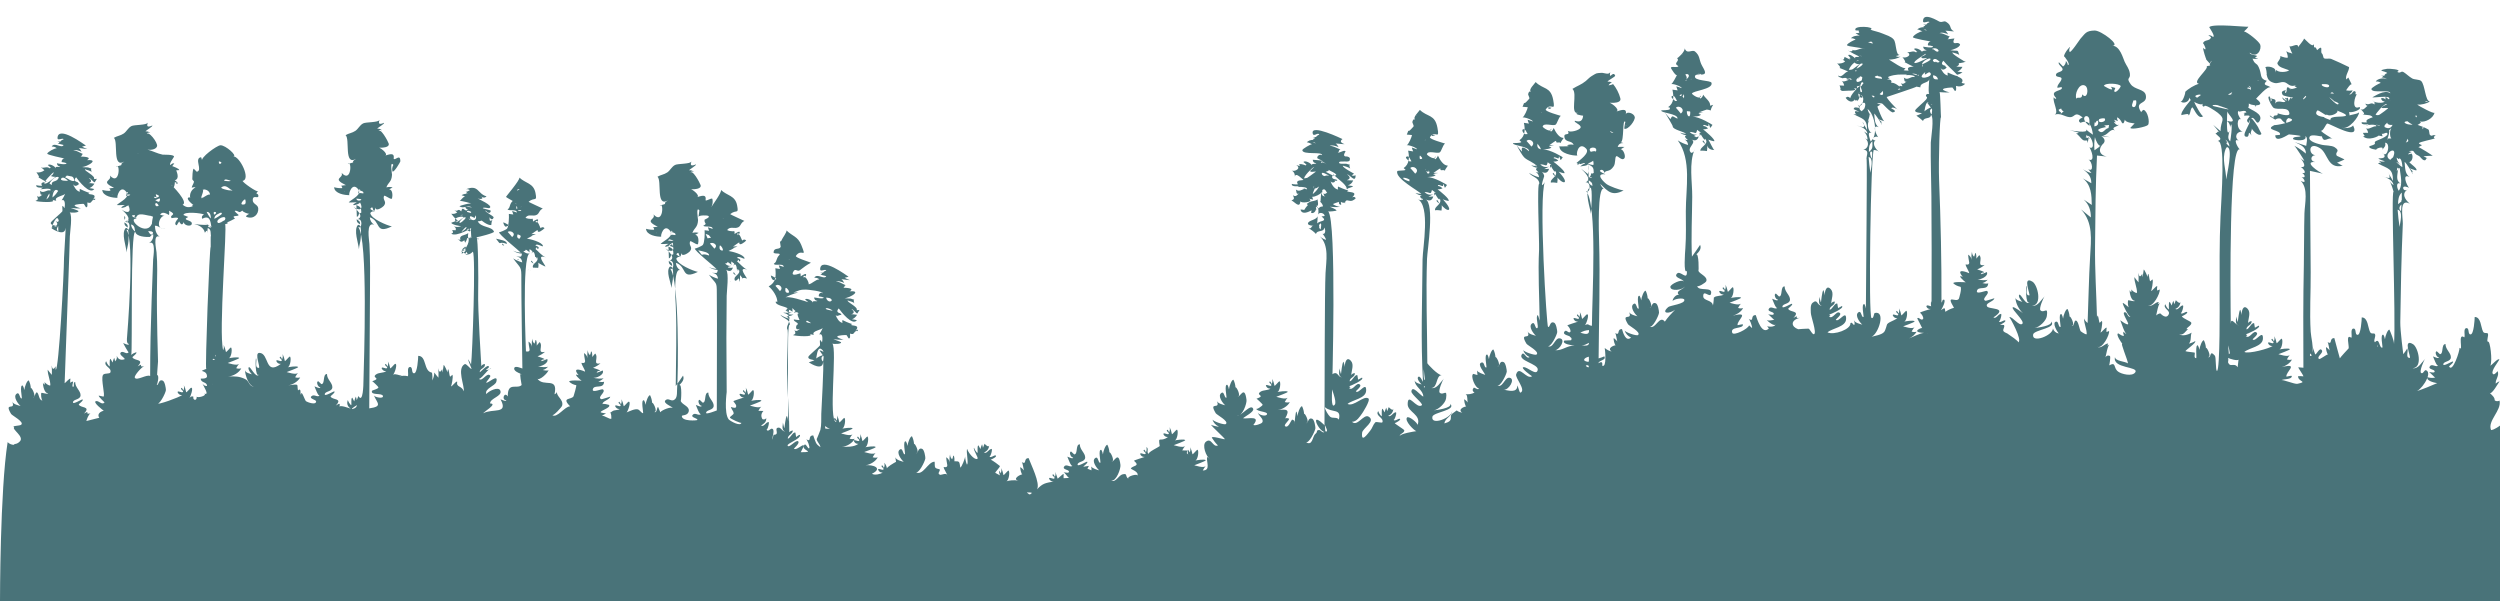 <svg version="1.1" xmlns="http://www.w3.org/2000/svg" x="0" y="0" width="100%" viewBox="0 0 1680 404" enable-background="new 0 0 1680 404" xml:space="preserve"><path fill="#497379" d="M1680 286c0 0-3.8 2.9-6 3 -2.6-6.2 7.2-13.1 5.7-19.8 -1.2 0.6-2.3 0.5-3.2-0.1 -0.2-2.1-0.7-2.4-3.4-5.1 1.4 1.4 6-7 6.6-7.8 -1 0.4-1.8 0.9-2.6 1.6 -0.2-3.1 2.6-5.2 1.3-8.4 -0.4 0.4-2.5 3.2-3.3 1.7 -1.2-1.9 3.6-7.8 4.5-9.5 -1-1.2-5.1 3.9-6.1 4.1 1.6-3-0.2-17.5-1.6-16 -1.2-0.8 0.7-4.3-0.1-5.6 -0.4-0.7-2.5 0.3-3.2-1.3 -1.5-2.9-1.3-9.8-5.6-9.8 0 1.6-0.6 11.6-2.7 11.7 -2.2 0.2-0.6-4.4-2.9-4.2 -2.3 0.2-0.6 5.2-1.4 6.2 -4.8-3.6-0.4 10.2-3.2 7 0.2 2.2-4.7 17-7 12.6 -0.2-0.3 3.6-2.8 2.5-3.4 -0.5-0.2-6.4 3.6-6.4 2 0-2.3 5-1.6 5.1-4.8 0.1-3-3.7-5.3-3.6-8.9 -3.1 0-1.1 6.8-3.8 6.8 -0.7-0.6-1.3-1.3-2-1.9 -1.7-0.1-0.5 4 1.3 4 0 1.4-3.6-0.6-3.9-0.6 0.3 0.6 2.5 7.2 3.6 6.1 -1.7 1.6-4.4-1.7-5.8 0.7 -1.2 2 3.3 1.8 3.3 3.3 0 1.5-3.3 0.1-3.8 0.6 0.5-0.3 3.6 3.4 4.2 3.5 -1.7 0.4-3.5 0.3-5.2-0.2 -1.2 2.8 6.8 4.1 6.6 3.9 0 0-13.4 5.9-14.8 5.5 2.9 0.9 12.1-11.9 7.3-14.1 -1.3-0.6-2.1 3.1-3.5 1.7 -1.1-1.1 1.9-8.4 2.9-9.5 -2.2 2.2-4.7 7.2-8.5 6.4 7-0.3 3.8-13.9 0.3-16.1 -7.3-4.5-1.1 9.2-2.2 9.2 -3.4 0-0.4-5-1.9-6.5 0.4 0.4-2.5 4-2.5 4s-2.1-16.1-2-21.5c0.3-11 0.3-22 0.6-33 0.2-11.1 0.7-22.2 1.1-33.2 0.1-4.3-2.8-17.6 4.7-13.4 -3.3-2.8-5.8-6.9-1.4-9.6 -1.3 0.9-2.3 0.7-3-0.4 -0.7-2.8 3.4-1 3.9-0.7 -1.6-1.7-5-9.9 0.3-7.3 -3.3-2.3-2.9-6.6-3.3-10.1 0.7 0 5.6 7.7 5.3 8.3 0.4-0.7-1.2-2.3 0.5-1.7 -0.8-0.8-1.6-1.5-2.4-2.3 0 0 4.1 1.5 4.4 1.4 1.5-1-4.6-4.9-4.6-5.6 2-0.5 2.8-4 1.5-5.7 -0.8 0.2-1.5 0.4-2.3 0.5 -0.5-0.2 2.1-1.6 2.4-1.6 -0.7-0.2-1.3-0.3-2-0.4 4.9-1.4 2.1 1.1 6.5 2.9 1.4 0.6 2.3 2.9 4 3.1 1.6 0.2 0.6-2.2 2.4-1 -0.9-0.7-1.9-1.2-3-1.6 0-0.2 6.4-0.6 6.3-0.3 -0.2-0.4-8.6-5.7-9.7-5.9 0.5-0.2 2.2-1.3 2.4-1.4 -0.8-0.2-1.5-0.6-2.1-1.1 -0.4-1.1 9.7-2.7 10.8-3.5 -1.7-0.4 0-2 0.7-1.8 -2.9-1-2.1 0.9-3.9-0.3 -0.9-0.6-0.3-3.4-1.4-3.9 -2.6-1.4-4.5-2.1-7.1-3 1-0.4 1.8-1 2.4-1.9 -0.6 0.1-0.9 0.1-0.7-0.3 3.6 0.6 8.9-2.2 9.7-6 -0.3 1.1-10.6-4.5-11.6-5.4 2.5 0.2 6.5-0.6 8.5-2.2 -3.1 0.3-3.2-11.2-5.9-13.7 -1.2-1.1-4.5-0.8-6-1.7 -2.1-1.2-3.8-3-5.7-4.2 -2-1.2-1.9 1.2-4.4-0.2 3.9-1.8-5.8-2.2-6.6-2.1 -8.6 1.4-0.8 1.5-0.1 2.9 -3.5 1.5 0.2 1.9-4.1 1.8 1.6 0.3 1.7 0.7 0.2 1.3 1.6-0.2 2.9 0.2 4.1 1.3 -1.6-1.6-6.9-0.8-7.9 1.3 1.3-0.2 2.4 0.1 3.4 0.9 -0.9 0.2-6.5 3.2-6.3 4.2 0.7 3.1 12.7-0.1 12.7 2.8 -3.8-3-11.2 2.4-12.1 2.7 1.3 0.4 12.3-1.6 11.4 1 -0.5 1.5-3.1-3.6-2.5 0.5 -0.8-0.9-1.8-1.2-3-0.9 0.2 1.4 1 2.1 2.4 2.2 -0.9 1.5-7.7 0.9-8-0.7 0.6 0.7 1.2 1.4 1.8 2.1 -1.1-0.3-1.2 0-0.3 0.9 -2.8-2.6-3.7 0.7-6.4-0.9 0.2 0.9 0.6 1.4 1.4 1.5 -1.2 0.8-2.8 3.5-4.8 2.2 0.7 0.4 4.3 4.1 1.3 3.2 2 1.4 5.5 0 7 2.3 -1.1 0.4-5.9 1.8-3.7 3.4 -1.2 0.1-2.5 0.1-3.7-0.1 -0.7 2.1 4 1.4 4.6 1.4 -0.3 0.6-0.8 0.9-1.6 0.9 0.5-0.7 7.7-1.1 6.7 0.5 -1.8-0.5-5.3 2.7-7 1.2 0.9 0.9 1.5 2 1.6 3.3 0.1-0.4-3.4 0-3.5-0.1 0.3 0.7 0.7 1.4 1.2 2 -0.5 0.4-1 0.4-1.4 0.1 3.9 3.8 11.1-0.1 10.7-0.3 0.9 0.2 1.8 0.3 2.7 0.5 -0.2-0.6-0.3-1.2-0.5-1.8 0.8 0.8 3.4-1.6 3.8 0 0.5 2.1-6.8 4.4-7.8 5 -2.3 1.5 2.1 1.6-4.2 3.4 -1.6 1.8 5.6 2.6 4.7 2.4 -1.6-0.4 5.7-3.2 3.7 0.1 1.6-1.9 2.6-2.5 2-4.8 4.2 0 1.3 11.7-2 6.5 2.9 2.8 2.1 4.1-2.4 4 -0.4 0.6 4 1.9 4.3 2 -1.6 0.4-3 0.2-4.4-0.6 0.9 0.6 1.6 1.4 2 2.4 -0.6-1-1.4-1.1-2.2-0.3 6.8 3.7 10 3 10 11.7 -1.2-2-2.3-4-3.5-6 0.9 1.2 1.3 2.5 1.2 3.9 -0.5 0.5-5.2-1.1-5.3-1.1 3.1 0.8 7.3 2.3 8 6 -1.3-0.8-2.3-1.9-2.9-3.3 1.3 2.5 2.2 5.1 2.9 7.8 -1.9-1 1.6 84.2 0.3 102.3 0-2.4-2.1-7.5-3.1-9.7 -1.2 0-2.8 4.3-3 6.5 -0.1-1-0.5-2-1-3 -2.5-1-0.3 8.5-0.7 8.6 -2.3 0.6-1.8-7.2-5-3.6 -1.4-1 1-4.1-0.1-5.6 -0.6-0.8-2.4 0.4-3.2-1.3 -1.5-2.9-1.3-9.8-5.6-9.8 0 1.6-0.6 11.6-2.7 11.7 -2.2 0.2-0.6-4.4-2.9-4.2 -2.3 0.2-0.6 5.2-1.4 6.2 -4-3-1.3 5.6-1.8 7.1 0-0.1-6.1 6.6-5.9 6.7 -0.1 0-3.3-12.2-3.7-13.6 -3.8 0-0.9 4.7-4.6 2.7 0.8 0.7 1.1 5.4 1.6 5.7 -0.7-0.8-1.5-1.6-2.4-2.3 -0.7-0.1 0.5 5.2 1.3 4.8 -1.3 0-5.5 3.7-6.3 3.1 -1.7-1.8 3.7-4.1 1.8-6.1 -1.5-1.6-3.5 3.5-4.3 3 -0.5-1.6-1.1-3.1-1.6-4.7 0.3 1.2 0.2 2.3-0.2 3.4 0.7-4.3-0.9-9.5-1.2-13.9 -0.8-13.2 0.1-26.6 0-39.9 -0.1-11.7-0.5-66.8-0.5-68.2 2.9 0.6 5.8 1.2 8.7 1.9 -2.6-0.9-13.5-8.4-5.2-7.8 -3.5-0.5-3.3-4.4 0.2-4.7 -4.7 0.2-5.3-9.8 3.1-4.6 5.4 3.4 4.9 14.4 15.4 11.7 -0.8 0.2-3.2-1.9-4.1-1.9 0.1-0.1 5.2-2.1 5.1-2.3 -0.1 0-5.1-2.4-5.1-2.4 -1.8-2.7 2.9-2.8-1.4-5.7 -2.2-1.5-6.6-1.1-9.1-1.8 -1.5-0.4-9.1-2-7.9-5.1 0.9-2.6 8.4 0.1 8.3-0.6 1.3 5.4 4.3 0.1 7.2 1.9 -2.5-1.9-5.7-3.3-7.9-5.6 1.6 0.7 3.4-4.7 4.4-4.8 1.5-0.1 22.8 12.4 17.3 1.3 -1.3 2-7 2-7.3 1.6 4.6 1.2 11.4-7.7 11.3-10.4 -1.3 1.4-6.9 1.6-6.3 2.3 -0.1-0.9-0.3-1.8-0.4-2.6 1.3 0.9 9-1.5 7-3.3 -5.8 2.6-3-8.1-1.6-8.5 -2.3 0.4 0-1.3-1.5-2.1 -1.6-0.5-1.8 2.6-3.8 2.1 1-0.7 1.8-1.6 2.3-2.7 -1.5 0.3-2.9 0.3-4.4 0 0.2-0.4 3.5-5.5 3.9-3.7 -0.8-1.6-1.6-3.2-2.4-4.9 -0.5 0.4-0.9 0.9-1.4 1.3 -0.8-2.8 1.9-5.5 1.9-8.3 -3.6-1.8-8.4-4-12.2-5.6 -1.1-0.4-3.9 0.3-4.7-0.4 -0.6-0.5-0.6-2.6-1.3-3.1 -1.5-1 1.4-6.7-3.3-2.3 -1.9-4.6-2 1-2.2-4.2 -0.7 3.2-5.7-3.2-6.6-3.6 0 1.1-4.2 5.7-4 5.9 0.4-4.1-5.9 1.4-5.9-1.5 0.4 2 1.1 3.9 2.1 5.8 -1.6-1-2.1-0.3-4.1-1.7 0.5 1.2 0.9 2.5 1 3.9 0.6 1.2-4.2-0.1-5-0.7 0.5 1.9-2.2 4.3-2 5 0.8 2.7 4.3 3.2 7.9 4.6 -1.4 1.4-7.4 1.7-8.5-0.2 -0.3 0.6-0.7 1.2-1 1.8 2-3.7-5.9-4.9-6.7-3.4 0.7-1.3 1.5 5.8 1 4.3 0.6 2 0.5 4.8 5.1 6 2.7 0.7 4.2-0.9 6.8-0.5 2.5 0.4 3.6 3.9 8.2 1.9 -2.2 0.9-0.8 1.1 0.4 1.6 -1 0.6-4.9 2-4.8 0 0.1 0.6 0.2 1.2 0.4 1.8 -0.4-1.4-1.2-2-2.3-1.8 -0.3 0.5 0 4.6-1.4 3.5 0.2-0.8 0.4-1.5 0.8-2.2 0.4 1.1-4.5 0.3-2.3 3.8 0.4 0.6 6.5 2 6.8 1.4 -2 3.8 0.2-3.3-2.9 2.9 -0.1-0.9-0.3-1.8-0.5-2.6 -0.1 1.2-3-0.9-1.5 1.5 0.2-3 0.9 0.6 0.5 0.8 0.1-0.1-2.8-2.3-2.8-2.5 0.3 1.2 1 2.1 2.2 2.6 -0.6 2.1-4.9-1.5-7 1.7 1.3-3.5-0.9-2.7-2.9-3.6 1.7 1.9-0.1 1.5-0.1 2.7 0.3-1.4 0.1-2.7-0.6-3.9 -2.5-0.4 1.6 6.9 2.6 7.6 2.9 1.9 10.3-1.3 10.7 3.9 0.2 2.6-8.7-0.3-7.8-0.3 0.1 3.1-2.8 0-3 3.2 -0.7-0.5-1.4-1-2-1.5 -2-0.1 4 3 3.3 2.7 1.1-0.9 2.4-1.1 3.8-0.6 0.9 1.4 2.2 2.5 3.7 3.4 -0.5-1.9 0-3.2 1.4-3.9 9.2 2-11.2 5.5-9.1 4.6 -8.3 3.7 4.9 3.3 3.3 6.7 -1 0.1-2.1 0.2-3.1 0.3 0 5.7 8.6-0.6 9.2-0.6 -0.1 0 8.3 0.7 7.8 1.2 -0.9 0.8-4.9 0-5.1 1.7 -0.1 1.2 10 2.2 8.3-1.7 2.1 0.8 0.6 5.2 0.6 6.5 -2.6-0.8-5.2-1.7-7.7-2.5 3.6 1.7 7.5 3 7.5 7.7 -2.4-2-5-3.8-7.8-5.3 1 0.8 7 10.2 6.7 10.2 -1.2-0.6-2.3-1.5-3.2-2.6 1.3 1.4 6 7.4 0.8 6.7 1.4 0.6 4.9 4.8 0.9 4 1.5 0.7 3.2 3.7-0.3 2.8 1.8 1 3.7 4.9-0.6 2.5 5.3 5.3 2.7 15.3 2.5 21.9 -0.3 11.5-0.2 23.1-0.4 34.7 -0.5 23-0.4 46-0.3 69 -1.1-0.1-2.3-0.2-3.4-0.3 -0.3 0.3 3.4 5.2 3.4 6.1 -1.2-0.2-2.4-0.2-3.6-0.1 0 3.9 7 3.5-0.4 5.1 -1.9 0.4-10-3.1-10.8-2.4 1.3-1 7.1-0.3 7-2.8 0-0.6-3.6 0.5-3.6 0.4 -0.8-3.1 9.1-9.5-3.2-6.4 2.6-0.7 5.6-2.6 6.9-5.1 -1.1 0.3-2.3 0.3-3.4-0.1 0.6-1.2 1.3-2.2 2.2-3.2 -1.2 2.1-7.9-0.4-7.9-0.3 0-0.1 8.2-2.9 7.7-3.4 -0.6-0.9-6.4 0-7.4 0.3 2.4 0 3-7.7 1.7-7.3 -0.4 0.1-2.9 3.2-3.2 3 -0.3-1.7-0.8-3.2-1.6-4.7 0.3 1.2 0.3 2.4-0.3 3.5 -0.2-0.7-0.6-1.3-1.1-1.8 -1.6 0.8 1.4 1.9 0.9 2.7 -0.6 1.2-3.4-1.2-3.7 0.2 0.6 1.4 1.6 2.1 3.1 2 -2.3 1.7-16.1 5.5-19 4 3.2-2.8 12.4-3.6 12.5-9 0.2-6.6-4.9 2.6-6.9 0.6 -0.3-0.3 4-3.2 2.8-4.5 -2.3-2.5-4.8 4.7-7.4 2.2 2-0.6 0.3-0.2 0.3-1.3 0 0.2 10.4-4.2 8.4-5.7 -0.9 0.5-1.8 0.9-2.6 1.4 -0.2-1-0.3-2-0.5-3 -1.8-0.7-3.4 4.1-5.2 4.1 0-2.7 3.7-2.6 3.5-5.5 -1 0-1.8 0.4-2.4 1.3 0.1-2.9 2-7-0.2-9.5 -3.1-3.5-4.2 1.6-4.2 4.1 -0.1-1.2-0.4-2.4-0.8-3.6 -1 0.5-1.6 8.2-1.7 8.2 -0.3 0-0.9-3.8-1.2-4.1 0.8 0.6-1.6 5.5 1.8 6.4 -1.9 0-5.3-6.1-5.3-1 -0.3-21.7-1.2-120.9 6.1-117.2 -1.5-1.1-5-8.1-0.7-5.8 -3.5-2.5-1.3-6.7 2.6-6.1 -4.8-1.7-3.7-9.9-1.2-8.3 -0.6-0.8-3.5-5-1.1-5.8 -1.3 1.9 4.7-1.7 4.7 1.4 -2.2-0.7-0.1 0.6-1.8 0.6 0.6 0.3 0.8 0.7 0.3 1.4 0.2-0.1 4.4-0.6 3.7 0.5 -1 1.5-2.8 2.5-0.6 4.3 0.3-0.7 0.6-1.3 0.7-2.1 1.2 2.4-6.8 11.4-1.9 11.4 2.3 0 0.1-5.3 3.2-0.8 -1.4-2.8 0.4-2.8 0.1-4.9 -0.4 0.2 4.6 6.3 6.5 3.8 0.1-0.2-2.9-5.4-1.9-4.1 -0.3 0-0.3-0.1-0.2-0.2 0.1 0-3.9-6.3-4.9-6.3 2.9-1.5 3.5 5.8 5.8 1.8 2.7-4.9-5.9-7.2-7.9-9.1 0.9 0.4 0.5-2.7 0.7-2.9 -1 1.5 13.5 3.5 4.8-2.9 0.3-0.2 8.6-9.9 9.9-7.2 -1.2-2.3-6.5-1.1-2.7-4.8 -5.2-1.5-3.1-4.2-5.4-9.1 -1.6-3.5-2.4-1.3-4.2-5.8 0.2 0.1 3.7 0.5 3.5-0.3 -2.1 0.1-2.2-0.3-0.4-1.4 -0.4-0.7-5.4-0.9-4.9-2.3 5 4 8.2-2.3 6.9-5.6 -0.9-2.1-8.4-8.2-10.8-8.7 0.3-0.1 2.9-2.8 2.9-3.2 -0.1 0.5-23.8-2.3-26.3 0.3 0 0.2 4.5 6.5 2.5 6.6 -0.9-0.9-1.9-1.2-3.1-1.1 0.6 0.4 1.2 0.8 1.8 1.2 -0.5 3.1-4.6 1.3-5.4 4.3 0.2-0.9 3.7 6.5 0.1 3 -0.1 1.2 1.9 7.6 2.2 7.6 -1.2-0.9 1.5 2 2.3 2.9 0.2-0.8 0.7-1.5 1.4-1.9 -3.9 4.8 2 2.3-3.5 3.7 1.7 1.7-10.4 10.9-5.2 11.8 -3 0.8-7.3 3.4-9.4 5.6 1-1.1-1.7 7.9-3.1 6 1.6 2.2 6.3 0.6 5.9-2.3 0.4 0.6 0.9 1.3 1.3 1.9 0.3-0.4 0.5-0.9 0.6-1.4 0.4 0-8.3 9.2-7 11.3 -0.2-0.2 6.8-1.6 4.2-0.1 2.1 0.9 1.4-5.1 3.3-5.1 1.2 1.6 3.9 8.5 7.1 5.8 -0.8 0.7-6.1-8.7-6-9.6 0.6 0.7 5.3 2.8 5.8 1 -0.7 1.3-0.4 2.1 0.8 2.3 -0.1-2.5 7.9 3.1 9.2 4.1 5.9 4.9 1.8 4.8 1.8 12.3 -1.6-1.4-3.3-2.8-4.9-4.2 0.5 0.5 4.2 5 4.1 5.1 -1.5-1.5-0.9 0.5-2.6 0.5 1.1 1.8 5.8 3.7 1.5 5.3 5.4-1 2.5 37.5 1.9 50.6 -0.8 17.6-0.6 35.2-0.6 52.8 0 4.7 0.4 51.2-1.8 51 -1-0.1-0.5-9.2-1.4-10.2 -3.9-4.5-2.2 2.1-4.6 0.9 2.8 0-1.2-7.5-1.4-6 -0.1-1.9-0.6-3.7-1.4-5.3 -1.2 0-2.8 4.3-3 6.5 -0.1-1-0.5-2-1-3 -2-0.8-0.6 8.6-1.2 8.6 -2-0.1-0.3-3.6-1.1-3.8 -0.7-0.2-5.2-0.5-6-0.9 -0.5-0.5 7.8-5.8 6.4-6.8 -0.2 0.3-2.4 1.3-4.1 1.7 1.8-2.2 0.8-5.1 1.8-7.4 -2 1.3-6.5 2.9-8.6 0.8 2.8 1.9 4.8-2.3 6.3-3.2 -0.4 0.1-0.7 0.1-1.1 0.1 0-1.2 3.3-2.4 3.2-4.2 0-1.1-5.6-2.8-6.4-4.5 0.4 0 4.8-2.3 3.4-2.9 -0.9-0.4-3.5 2.1-4.2 0.6 0.7 1 2.7-6 1.2-4.9 -1.6 0.1-3 3.5-4.8 2.3 2.2-0.9 3.4-2.6 3.5-5 0 2.3-2.9-0.5-3.1-0.9 -0.4 0.9-0.7 1.9-1.1 2.8 -0.1-0.8-0.3-1.6-0.6-2.4 -0.5 1-0.8 2.1-1.1 3.2 -0.4-0.8-0.9-1.7-1.3-2.5 -1.2 0.4-0.2 5.1-0.8 5.1 -1-1-1.7-2.1-2.2-3.5 -1.9 2.9 3.6 4.1 2.3 6.8 -1.7 3.7-5.4-0.4-5.4-0.4 -0.4-0.7-3.1 0.8-3.1 1.4 0.3-1.1 1.5-8.2 2.8-8.7 -1 0.4-2.1 1.9-1-0.6 -2.4 0-4.7 3.8-7.2 2.2 3.2 1.7 8.4-8.2 7.8-10.6 -0.5 0.3-1.1 0.5-1.7 0.7 -0.1-1-0.1-1.9 0.1-2.8 -0.6-0.9-3.6 3.6-4.2 3 0.3 0.1 1.7-6.3 1-7.7 -0.5 0.4-1 0.8-1.5 1.3 -0.7 0-1.1-9-1.9-2.7 0.3-0.3-2-5.2-2.5-5.2 0 0.3-0.7 5.1-0.9 5.1 0-0.8-0.1-1.5-0.1-2.3 -1.2 2.5-2.1 2.3-2.7-0.6 0.3 2.1 0.3 4.2 0.2 6.4 -1-1.1-1.9-2.3-2.8-3.5 0 3.6 1.8 6.9 1.8 10.5 -0.7 0.7-3.9-1.7-3.9-2.4 0.2 1.2 0.4 3.2-1.1 0.7 0 1.8 0.9 7.1 3.5 7.1 0 0.9-4.2-0.6-4.5-0.3 -0.3 1.6-0.2 3.2 0.4 4.7 0.2 0.2-4-3.6-4-2.8 0 1.3 4 9.3 5.3 9.2 -2.2 0.5-2.1-3.3-4-3.1 -2.3 0.2 2.9 7.1 2.3 8 -0.6 1-6.1-3.2-5.3-2.7 0.6 1.1 3 9.6 4.7 9.6 -1-0.4-1.8-1-2.5-1.8 -0.3 0.8-0.2 1.6 0.3 2.3 0.1 1.6-3.8-1.2-3.8-1.2 -2 0.5 2.2 6.4 2.8 7.1 -1.8-1.6 3.7 11.2 3.7 13.1 -1.8-1.4-8.7-1.5-8.7-4.3 -2 7.9 16.3 6.2 13.6 10.3 -2 3-9.3 1.2-11.5-0.5 -3.5-2.6-1-6.8-6-4.2 0.1-0.1 1.1-5.5 0.5-6.3 -1.3-0.6-2.3-0.3-3 0.9 0.3-1.1 1.5-8.2 2.8-8.7 -1 0.4-2.1 1.9-1-0.6 -2.4 0-4.7 3.8-7.2 2.2 3.2 1.7 8.4-8.2 7.8-10.6 -0.5 0.3-1.1 0.5-1.7 0.7 -0.1-1-0.1-1.9 0.1-2.8 -0.6-0.9-3.6 3.6-4.2 3 0.3 0.1 1.7-6.3 1-7.7 -0.5 0.4-1 0.8-1.5 1.3 -0.5 0-1.1-7.9-1.8-3.5 -0.4-16-1.5-32-1.3-48.3 0.2-20.2 0.3-40.4 1.3-60.6 2.2 0.2 4.4 0.5 6.6 0.7 -5.7-1.2-5.9-5.7-1.9-9.2 -0.1 0.1-0.1 0.1-0.2 0.2 1.2-1.6 0.6-3.2-1.7-4.9 0 0.3 5.6 0.8 6 0.9 -1.3-0.4-3.4-0.5-5-1.2 3.1 0.5 5.4-5.5 8.3-3.2 -3.2-2.6 1.9-2.5 2.7-4.2 -1.2 1.3-3.2-0.9-3.5-1.9 2.5 1.5 0.3-0.8 0.2-1.3 0.9 0.3 1.8 0.6 2.7 1 -0.6-0.7-0.8-1.6-0.6-2.6 1.1 0.6 1.9 1.5 2.6 2.6 1 2.3 1.8 2 2.6-1.1 0 2.2 6.7 2.6 6.5 2.6 -1 1-1.9 2-2.9 3 0.4 1.5 10.9-0.7 11.9-2 1.3-1.7-0.1-9-2.9-10.1 -0.8 0.3-1.3 0.8-1.7 1.6 -5.2-8 4.5-4.6 3.1-11.5 -0.9-4.2-7.5-3.5-10.2-7.4 -3.4-4.8 0.1-2.9-0.5-7.1 -0.5-3.5-2.3-5.2-3.5-7.9 -1.1-2.3-3.1-10.7-8.3-10.8 6 0-7.4-10.2-11.8-10.2 -6.1 0.1-6.4 2.1-9.6 5.5 -0.7 0.8-6.3 9.5-7.3 8.9 -0.4-1.1-0.3-2.1 0.3-3.1 0-1-4 4-4.1 6.1 0-0.7 4.9 5.8 2.6 5.8 -0.1-1.1-0.6-2-1.3-2.7 0 1.6-0.7 2.8-1.9 3.7 -0.9-1-1.9-1.9-2.8-2.9 -1 1.4 2.6 3.3 2.5 4.8 -0.2 2-4.4 1.6-4.5 3.7 -0.1 1.9 3.9 0.9 3.8 2.6 -0.3 2.3-3.1 3.8-2.8 6.1 0.9-0.1 1.9-0.3 2.8-0.5 1.9 3-9.2 1.7-3.6 7.4 -0.2 1.3-1.8-0.4-1.7-0.6 -0.7 3.8 3.7 10.1 0.7 11.7 4-1.3 6.7 1.5 10 1.7 3.9 0.3 3-4.4 8.8 0.2 -1.7 0.7-3.8 2.1-1.5 3.6 6.3-2.7 7.6 2.7 8.4 8 -1.7-1.1-3.3-2.3-4.8-3.6 2.6 3-9.9 0.8-10.8 0.6 2 0.5 4.1 1 6.1 1.6 -0.6 0.4-1.2 0.6-1.9 0.6 1.7 0.8 2.8 2.8 4.2 4 2.3 2 3.8-1 3.3 2.4 0.9-1.6 1.1-3.2 0.6-4.9 3.1 1 5 9.9 0.9 7.8 1.3 1.7 4.3 10.1-0.6 8.2 2.5 1.3 3.8 8.9-0.2 6.4 0.7 0.9 1.5 1.8 2.2 2.7 -2.1-0.5-4-1.4-5.8-2.7 3.4 2.7 5.7 4.8 5.7 9.5 -1.9-1.1-3.9-2.2-5.8-3.3 5.8 4.3 6 11.4 6.1 17.9 -1.8-1.2-3.6-2.4-5.4-3.6 3.6 3.3 4.8 7.3 4.8 12 -2.2-1.8-4.4-3.6-6.6-5.4 8.3 9 6.7 20.4 6.1 31.6 -0.9 14.9-1.1 29.8-1.7 44.7 -1.1-0.8-1.9-1.8-2.4-3 0 3.6 1.8 6.9 1.8 10.5 -0.8 0.8-5-2.8-3.9-1.7 -1-1-1.6-7.3-3.4-7.4 -1.5-0.1-1 4.4-2.8 3.5 2.8 0-1.2-7.5-1.4-6 -0.1-1.9-0.6-3.7-1.4-5.3 -1.2 0-2.8 4.3-3 6.5 -0.1-1-0.5-2-1-3 -2.5-1-0.3 8.5-0.7 8.6 -1.5 0.4-1.2-3.7-2.8-3.6 -3.3 0.4 0.6 6.9 1.6 8 -2-0.4-3.3-1.5-3.9-3.4 0 4.7-14.5 10.3-13.3 4 0.6-3.1 16.4-4.3 12-8.7 1.5 2.9-9.6 4.3-11 4.4 3.2-0.5 7.8-4.9 8.2-8 1-7.2-1.9-1.5-4.3-3.9 -1.1-1.1 1.9-8.4 2.9-9.5 -2.2 2.2-4.7 7.2-8.5 6.4 7-0.3 3.8-13.9 0.3-16.1 -7.3-4.5-1.1 9.2-2.2 9.2 -3.1 0-1.1-4.8-1.8-6.3 -0.5-1.6-0.9 13.6 2 10.7 -2.2 3.3-6-6.1-7-4.8 -0.8 1.1 1.4 4.2 2.2 4.7 -1.2-0.3-4.7-1.1-4.7-2.9 0 3.7 2.4 8.2 5.1 10.6 -0.1-0.1-6.2-4.8-6.9-4 -1.2 1.3 8.7 9.6 6.3 11.2 -2.2 1.4-6.2-4.8-8.6-4.7 0.2 0 9.2 15.9 5.9 17.1 1.2-0.4-6.4-5.4-6.4-5.4 -0.9-0.9-2.4-1.1-3.2-1.9 -1.3-1.2 1-2.9 0.1-4.4 -0.9-0.1-1.8-0.1-2.7-0.2 0.4 0 4.8-2.3 3.4-2.9 -0.9-0.4-3.5 2.1-4.2 0.6 0.7 1 2.7-6 1.2-4.9 -1.6 0.1-3 3.5-4.8 2.3 11.1-7.4-4.4-5-4.4-7.8 -0.9-1.9 5-3.1 5-5.1 0-0.1-5.5 1.9-6 1.7 -3.1-1.4 3.6-4.8 1.1-6.6 -0.7-0.5-7.2 2.6-6.8 0.1 0.7-3.9 7.6 0.3 7.6-5.5 0 1-3.5 0.2-3.9 0.1 1.5-0.4 2.7-1.2 3.7-2.4 -0.5 0.8-5.8 0.5-7-0.2 1.4 0.7 7.7-1.9 6.3-4.8 -0.2 0-4.1 1.9-4.1 1.3 0.5-0.8 1.2-1.1 2.1-1 0.8-0.5-2.6-1.4-4.5-2.1 1.8-0.7 3.5-1.7 5-3 -5.8 1.3-0.9-3.9-3.6-6.6 -0.7 0.8-1.3 1.6-2 2.4 0.1 0 0.2-4.2-0.8-3.7 -0.1 0.8-0.3 1.6-0.7 2.4 -1-0.9-1.4-2.1-1.4-3.4 -0.4 1.8-0.5 3.7-0.2 5.5 -0.3-1.5-1.1-2.7-2.4-3.5 0.1 1.5 0.3 3 0.6 4.5 0.5 1.8-0.3 2.5-2.3 2.1 0 1.3 2.7 5.2 2.4 5.9 0-0.1-9.9-4.3-4.3 2.4 -4.5-1.9 1.2 3.3 2 3.7 -0.5-0.1-9-0.6-8.3 0.7 1.3 1.2 2.9 1.9 4.7 2.3 1.3 0.7-1 8.1-1 8 -1.8 3.1-9.2-3.7-3.3 6.1 -2.1 0.6-4 1.5-5.8 2.7 -0.4-3.5-0.5-2.5-3-1.1 0.7-0.6 3.7-6.6 2-7.1 -1.4 0.2-0.6 0.9-1.6 2.1 0.1-27.4-0.5-54.8-1.6-82.2 -0.5-12.3 0.5-44.8 1.3-42.2 -0.2-0.8-0.4-16.9-1-17.1 1.2 0 5.2 0.5 6.8 0 -0.5 0.2-4.7-1.1-4.5-1.9 0.3-1 6.2-1.3 6.4-1.2 0 0 1.4 1.9 1.5 2.2 1.6 0.6 0.7-3.2 0.9-3.3 1.8 0.6 4.1 0.6 6.1-1.4 -0.8-0.2-1.6-0.4-2.4-0.6 2.6-3.4-3.8-4.2-2.5-4.5 -1.7-0.2-6.4-2.3-6.8-2.5 -0.2 0.7-0.2 1.3 0.1 2 -2.4-0.2-4.3-3.4-5-5.3 1 1.8 2.4 1.8 4.2 0 -0.2-0.2-2.1-1.8-0.3-1.2 -3-0.3-3.7-1.5-1.9-3.4 2.6 3.3 6.1 6 8.9 9.1 0.2 1 3.7-1.1 3.9-1.3 -1.1-0.3-2.2-0.4-3.4-0.5 1.5-0.7 2.7-1.7 3.4-3.2 0.3 0-4.4-0.1-4.1-0.2 2.3-0.9 2.3-2.1 0.2-3.6 -4.2 3.1 9.5 0.1 5.1 0.1 0-0.2-8.7-5-7.9-6 0.7 0.3 4.6 1 4.7 2.1 -1.6-4.7-0.2-2.6-6.1-3.6 1.5-0.2 6.5-1.9 6.5-3.9 -0.6-0.8-1.4-1.1-2.5-0.9 -2.1 0.4-2.5-0.6-1.3-3.1 -1.6 0.2-3.1 0.4-4.7 0.6 1.6-0.8 0.1-1.3 1.7-1.8 -1.1-0.3-6.4-3.2-7.2-2.1 1-1.3 5.1-0.1 6 0.6 -0.2-0.4-1.1-2-1.9-2.5 1.8 0 5.2 0.6 5.8 0.4 -3.5-1.7-1.1-3.8-5.2-6.3 -1.8-1.1-2.2 0.6-4.6-0.2 -0.5-0.2-11.1-6.9-11-0.3 0 2 3.7-0.6 4.3 0.7 -3.5 1.5-0.2 1.7-4.3 1.6 4 0.9-1.3 0.9 0.7 1.7 -1.9 0-4 0.6-4.6 1.8 0.6-0.7 3.1 1.1 3.5 1 -1.5 0-5.9 2.4-6.4 3.9 -0.3 0.9 11.4 2.8 12.2 3 -1.3-0.3-2.6 1.6-2 2.6 1.1 0 2.2 0.2 3.3 0.6 0.4 1.5-6.1 0.3-6.6 0.2 0.1 1.4 0.9 2.2 2.3 2.3 -0.4 0.7-3.4 0.1-3 1.4 -0.4-1.3-4.3-3.4-5.5-2.1 0.8 0.6 1.6 1.3 2.3 1.9 -1.1-0.2-1.2 0.1-0.2 1 -2.5-2.6-3.9-0.3-6.7-0.9 4.1 2.3-1.5 4.6-3.2 3.4 0.2 0.1 3.1 4 1.3 3.3 1.2 0.5 5.6 3.3 6.6 3 -1.2 0.4-5.5-0.1-3.7 2.8 -1.1 0-2.2 0-3.3-0.2 0.5-0.5 1-1.1 1.4-1.8 -0.8 1.9-10-4.7-11.3-5.4 2.2 0.1 6-0.6 7.8-2.1 -1.1 0.5-2.2 0.3-3.2-0.3 0.9-0.1 1.8-0.4 2.6-0.8 -2.8 0.3-2.1-8-4-10.3 -1.7-2.1-5.2-3-7.5-4 -2.4-1.1-6.7-1.9-8.1-2.6 4.2-2-12.4-3.2-10 0.5 1.3 0.1 2.6 0.1 3.9 0.2 -4.8-0.5 1.7 1.8-3.8 1.6 -0.5-0.1 1.3 1 2.7 1.8 -2-0.4-5.1 0.4-5.9 1.7 1.1-0.1 2.2 0.2 3.1 0.9 -1.1 0.2-5.4 2.4-5.8 3.6 -0.4 1.2 11.7 1.8 11.7 2.8 -2.2-1.8-5.6 2.1-8.3 0.3 1.3 0.7-1.1 2-2.5 0.5 -0.1 0.6 7.1 4 7.3 4.1 -0.5 0.8-3.3-0.4-2.7 1.4 -0.2-0.6-3.9-3.5-4.7-2.2 0.6 0.7 1.2 1.4 1.7 2.1 -1.1-0.2-1.2 0.1-0.2 0.9 -1.3-0.6-2.6-1.3-3.9-1.9 -0.5 1.8-0.7 2.8-2.9 0.8 0.6 0.4 0.8 0.5 0.5 0.4 0.9 0.6 1.8 1.2 2.7 1.7 -0.4 1.2-4.4 2-5.4 1.4 0.1 0 3.6 3.5 1.4 3 0.7 0.2 6 2.5 6.1 2.5 -2.6 0.3-4 4.6-6.7 2.7 -0.4 1.1 3.2 1.9 3.6 2 -0.1-0.1-0.3-0.2-0.4-0.3 0.6-0.2 6.3-0.1 5.7 1 -1.8-0.5-4.8 2.3-6.5 0.9 0.9 0.9 1.4 2 1.6 3.2 -1.1 0-2.1 0-3.2-0.1 0.3-0.2 1.8 4.9-0.3 1.6 2 3 2.2 1.9 6.3 1.9 1.1 0 6.8 0.1 3.7-1.7 0.8 0.1 1.6 0.3 2.4 0.4 -0.1-0.5-0.3-1.1-0.4-1.6 1-0.2 2-0.4 3-0.6 -1.6-0.1-7.8 7.1-7.3 8.6 -1.1-1.2-2.1-1.3-3.2-0.3 1.7 2.5 4.7 3.8 6.3 0.8 -1.1 2.1 2.5-0.2 1.4 1.6 1.2-1.2 1.8-2.7 1.8-4.4 4.6 0 1.5 10.3-1.4 6.6 3.2 4.5-2.3-0.1-2.7 3 1.3 0.6 2.5 1.2 3.8 1.8 -0.9-0.2-1.7-0.3-2.6-0.5 -0.6 0.7-0.4 1.5 0.7 2.2 -0.7-0.1-1.4-0.1-2.1-0.2 6 3.4 9.2 2.8 9.2 10.7 -1.1-1.8-2.1-3.7-3.2-5.5 1.4 1.3 1.6 2.5 0.8 3.7 -1.5-0.4-3-0.8-4.6-1.2 2.8 0.7 6.7 2.1 7.3 5.5 -1.2-0.7-2-1.2-2.4-1.5 0.7 0.7 2.4 2.6 2.4 5.5 -0.5-0.3-1.1-0.6-1.6-0.9 3 2.2 2.4 7.1-1.3 7.6 4.9 0.5 1.6 4.7 2.3 6.8 0.4 1.1-0.4 80.6-0.5 100 -0.2-1-0.5-2-0.9-2.9 -2.5-1-0.3 8.5-0.7 8.6 -1.6 0.4-1.3-4.8-3.5-3.1 -2.6 2 1.1 6.9 2.7 8.2 -1.6-0.4-5.1-1.2-5.7-3.1 0.4 1 0.6 2 0.5 3.1 -1.4 0.7-1.2-2.1-2.8-1 0.5 4.2-11.2 8.3-15.4 6.2 3.2-2.8 12.4-3.6 12.5-9 0.2-6.6-4.9 2.6-6.9 0.6 -0.3-0.3 4-3.2 2.8-4.5 -2.3-2.5-4.8 4.7-7.4 2.2 2-0.6 0.3-0.2 0.3-1.3 0 0.2 10.4-4.2 8.4-5.7 -0.9 0.5-1.8 0.9-2.6 1.4 -0.2-1-0.3-2-0.5-3 -1.8-0.7-3.4 4.1-5.2 4.1 0-2.7 3.7-2.6 3.5-5.5 -1 0-1.8 0.4-2.4 1.3 0.1-2.9 2-7-0.2-9.5 -3.1-3.5-4.2 1.6-4.2 4.1 -0.1-1.2-0.4-2.4-0.8-3.6 -1 0.5-1.6 8.2-1.7 8.2 -0.3 0-0.9-3.8-1.2-4.1 0.8 0.6-1.6 5.5 1.8 6.4 -3.5 0-2.6-5-6.3-1.9 -1.6 1.4-1.1 5-1.1 6.7 0 2.3 4.1 13.3 2.2 14.3 -1.2 0.6-2.8-3.6-3.8-3.7 -0.7-0.1-6.9 0.4-6.9 0.4 -4.7-1.6-5.5-6 1.2-7.7 -4.8 1 0.6-2.7-4.4 0.1 5-5.2-2.3-3.5-3.5-6.1 -0.2-0.3 3.6-2.8 2.5-3.4 -0.5-0.2-6.4 3.6-6.4 2 0-2.3 5-1.6 5.1-4.8 0.1-3-3.7-5.3-3.6-8.9 -3.1 0-1.1 6.8-3.8 6.8 -0.7-0.6-1.3-1.3-2-1.9 -1.7-0.1-0.5 4 1.3 4 0 1.4-3.6-0.6-3.9-0.6 0.3 0.6 2.5 7.2 3.6 6.1 -1.7 1.6-4.4-1.7-5.8 0.7 -1.2 2 3.3 1.8 3.3 3.3 0 1.5-3.3 0.1-3.8 0.6 0.5-0.3 3.6 3.4 4.2 3.5 -0.9 0-4.8 1.1-5.3-0.2 0.4 1 6.1 5.5 6.1 2.8 0 2.8-5.7 1.9-5.7 1.6 0.4 0.6 0.8 1.1 1.2 1.6 -4.7 4.7-8-6.6-8.8-9 -4.1 0-0.6 5-4.9 2.5 0.8 0 2.7 5.4 2.4 6.2 -0.7-0.6-1.3-1.2-2-1.8 -0.6 2.4-10.5 7.3-11.3 5 -1.6-4.4 7.3-2.4 7.2-5.5 0-0.6-3.6 0.5-3.6 0.4 -0.8-3.1 9.1-9.5-3.2-6.4 2.6-0.7 5.6-2.6 6.9-5.1 -1.1 0.3-2.3 0.3-3.4-0.1 0.6-1.2 1.3-2.2 2.2-3.2 -1.2 2.1-7.9-0.4-7.9-0.3 0-0.1 8.2-2.9 7.7-3.4 -0.6-0.9-6.4 0-7.4 0.3 2.4 0 3-7.7 1.7-7.3 -0.4 0.1-2.8 3.2-3.2 3 -0.3-1.7-0.8-3.2-1.6-4.7 0.3 1.2 0.3 2.4-0.3 3.5 -0.2-0.7-0.6-1.3-1.1-1.8 -1.6 0.8 1.4 1.9 0.9 2.7 -0.6 1.2-3.4-1.2-3.7 0.2 0.6 1.4 1.6 2.1 3.1 2 -1.7 1.2-5.2 0.5-6.7 2.1 0.1-0.1-0.2 4-0.6 5.3 -0.3-3.9-6.4-3-6.5-6.2 -0.1-4.7 4 0.7 5.1-1.3 2-5.9-8.4-1.5-9.2-5.7 0.2 1.1 5.8-2 6.2-3.3 0.9-3.1-4.6-4.7-5.4-6.9 0.4 1 0.4-12.7-1.5-10.8 1.7-1.7 3.9-3.8 2.7-6.6 -1.8 2.7-3.6 5.3-5.5 7.9 -0.6-13.3 0.1-26.7 0.2-40.1 0.1-10.2-2.4-22.8 1.7-32.1 -0.3 1.5-1.1 2.3-2.4 2.5 -3.9-3.6 4.9-6.9-0.3-9.3 2.7 1.6 4.6 1 5.4-1.8 -3 1.2-1.2 0.1-3.4-0.2 0.7-0.5 1.5-0.8 2.2-1 -1.9 0.3-3.6-0.3-5-1.8 4.1 0 4.2 2.4 5.1-1.4 0.9 0.7 1.9 1.4 2.8 2.1 -2.5-0.8-0.1 1.3-1.5 1.7 0.7 0.1 1.2-0.3 1.2-1 0 0.9 3.2 5.5 2.8 3.2 3.5 3.5-4.1 5.7-3 8.3 -0.3-0.7 4.7 0 4.3 0 0.2-1.3 0.3-2.5 0.2-3.8 0.5 2.3 2.8 3.1 4.8 3.1 -0.7 0-3.4-6.2-4.1-7 1.3 0.5 2.6 0.9 3.9 1.1 1.4-0.8-6.5-7.4-7.4-8 1.1 0 2.3-0.2 3.3-0.6 -0.8-1-1.9-1.6-3.2-1.7 0.1-2.2 4.3 1.9 3.4-1 0.8-0.8 0.9 2.4 1.5 2.2 0.4-0.6 0.9-1.3 1.3-1.9 0.2 0-8.8-5.6-13.4-5.5 2-0.3 4.4 0 5.7-1.4 -0.6-0.1-1.2-0.3-1.7-0.6 1.1-0.6 2.3-0.9 3.5-0.9 -1.1-0.1-2.2-0.1-3.3 0 1.1-0.5 6.1-2.2 5.5-1.9 0.9 0.1 1.7 0.3 2.5 0.6 0.3-1.4 0.9-2.7 1.7-3.8 -0.7 0.2-1.4 0.4-2.1 0.6 0.5-2.8-3.5-5.3-4.6-7.4 -0.3 1.1-0.9 2-1.9 2.6 -0.7-0.5-0.7-1.2 0.3-2 -0.2 3.2-5.4-0.3-6-1.3 0.3-2 14.2-2.8 13.2-7.2 -0.4-2-12.3-1.1-11.1-4.7 0.7-2 5.6 0.1 6.6-1.8 0.7-1.3-2-4.9-2.5-6.3 -1.4-3.3-0.9-5.6-4.1-8.3 -2.1-1.7-5.5 2.3-7-2.3 0.6 2.1-4.7 7-5.1 6.7 2.3 2.2-3.1 3.2 0.9 5.4 -0.5 1.4-5.3-0.3-5 1.3 0.1 0.3 3.4 5.8 4.1 4.6 -0.7 1.2-2.9 5.9-4.1 6.3 0.7-0.8 7.2 1.4 7.2 2.6 -1.2-0.5-2.4-0.9-3.6-1.2 0.2 0.9 0.6 1.8 0.9 2.7 -1.2-0.2-2.3-0.3-3.5-0.5 0.9 4.5 1.3 9.1-3.1 11.9 1-0.3 1.5 0.1 1.4 1.2 -1 1-5.7 0.6-5.8 0.9 -0.4 1.8 11.4 2 10.9 5.5 -3.1-1.2-3.3-2.9-4.7 0.3 -1.3-1.4-2.6-2.9-3.7-4.4 0.7 1.2 5.5 9.1 5.2 9.3 0 2.2 7.6 3.5 9 5 -1.4-0.1-2.8-0.3-4.1-0.8 1.3 1.1 2.8 1.6 4.4 1.7 -3.7 1.3 4.3 4.4-1.3 2.9 1.4 0.8 2.2 2 2.3 3.7 -2.5-0.7-4.8-1.7-6.9-3.1 9.4 12.9 5.4 32.1 5.4 47.6 0 8.2 0.3 16.6-0.3 24.8 -0.2 2.6-1.4 18 1 15.3 0.5 7.4-4.4-0.8-6.7 1.9 -2.4 2.8 4 3.2 4.7 5.4 -1.1-2.2-9 1.6-9.1 3.4 0 3.3 8.4 2.2 9.6-0.2 -0.5 2-6.7 2.8-3.8 5.7 -1.7-0.8-4.6 2.6-4.2 4.1 0.4-1.4 7.4-2.6 7.8-0.9 0.7 2.8-9.6 3.8-10.8 4.9 -5.3 4.6 0.9 4.7 4.6 1.8 -2.5 2.5-4.9 5.1-6.9 8 -3.7-4.9-6.3 6-10.6 3.2 2 2 6.6-7.3 6.7-9.2 0-1.2-0.7-5.7-2.1-6.3 -3.1-1.3-2.6 3.5-4.1 2.8 2.8 0-1.2-7.5-1.4-6 -0.1-1.9-0.6-3.7-1.4-5.3 -1.2 0-2.8 4.3-3 6.5 -0.1-1-0.5-2-1-3 -2.5-1-0.3 8.5-0.7 8.6 -1.6 0.4-1.3-4.8-3.5-3.1 -2.6 2 1.1 6.9 2.7 8.2 -1.6-0.4-5.1-1.2-5.7-3.1 2.9 6.8-5.8-0.2-0.7 8.4 0.6 1.1 9.1 5.4 6.8 7.3 -0.9 0.8-8.7-1.8-9.1-3.2 0.8 2.3 2.2 3.9 4.4 4.9 -3.6 3.2-5.4-3.4-6.1-5.7 -3.8 0-0.9 4.7-4.6 2.7 0.8 0.7 1.1 5.4 1.6 5.7 -0.7-0.8-1.5-1.6-2.4-2.3 -0.7-0.1 0.5 5.2 1.3 4.8 -1.7 0-6.1 2.1-2.8 4.2 -1.7-0.4-3.3-1.2-4.7-2.4 0.2 0.6 1.6 13.6-1.7 11.9 0.4-2.5-0.4-3-2.5-1.6 0.1-2.2 5.8-2 3.8-4.8 0.2 0.4-3.5 1.4-3.7 1.5 0.2-26.6 1.1-53.3 0.3-79.8 -0.1-3.2-1.2-36 3.2-34.1 -1.1-0.9-1.9-2-2.4-3.4 5.5 5.5 8 8.3 15.7 4.5 -2.9-0.5-9.3-2.8-11.4-4.3 -1.7-1.2-8.3-7.4-0.8-6.6 -0.3-0.1-4.2-1.8-3.7-2.5 1.5-1.6 3.3 0.8 2.8 1.7 1.4-2.6 3.5-0.1 6.5-4.7 1.2-1.9 0.7-5.5 1.5-6.5 1-1.2 3.9 3.6 5.7 1.1 0.9-1.3-0.7-6-2.6-5.9 0.9-0.5 1.7-1 2.6-1.6 -1.5-0.1-3.1-0.1-4.6 0 0.6-1.8 1.8-2.7 3.8-2.6 -0.6-0.2-1.1-0.4-1.7-0.6 2.4-0.4 0.9-16.5 3.1-13.6 -0.2 0.2-0.9 4.5-0.7 4.6 2.6 0.8 7.4-5.6 7-7.9 -0.5-2.6-5.5-4.1-6.1-1.7 1.3-5-3.9-2.6-6.3-2 3.2-1.1-4.5-7.1-6.8-6.4 0 0.5 10.7 1.8 9.5-2.5 -0.8-3.3-2.8-7.1-5-9.7 0.4 0.5-2.9 1.1-2.9 1 0.5-0.9 1.2-1.5 2.2-1.8 -0.8-0.6-1.8-0.8-2.9-0.6 0.2-1.1 5.5-3.3 5.1-4.2 -1.5-3.6-4.3 3.8-3.3-2.4 -0.7 2.3-4.3 0.5-5.8 0.6 -4.2 0.3-3.1 0.1-6.7 2.2 -1.5 0.9-2.7 2.3-3.9 3.3 -3.2 2.6-5.5 3.1-9 5.3 3.7 2.9-1.9 17.3 3.8 16.1 -3.6 0.8 2.6 1.9 3.4 1.9 -0.3 3.5-2.1 4.6-5.5 3.4 -1.2 1.1 4.4 2.5 3.8 4.6 -0.6 1.8-7.2 3.6-8.6 2.1 1.9 3.9-2.7 0.9-2.3 4.1 0.5 4.2 5 2.1 6.2 5.4 -1.5-0.4-3-0.3-4.5 0.3 4.9 1.3-8 0.3-5 1 0.2 4.5 8.9 6.1 12.2 5.9 -1.5-0.1 0.5-10 5.7-4.7 2.8 2.9-4.1 7.6-6.9 10 2.2-1.8 0.1 3.9 2.6-0.8 -1.6 3.2 3.9-0.9 3.5 1 0.1-0.5-3.6 1.6-2.8 1.9 0.1-0.5 4.8-0.2 4.9-1.9 0.6 2.3 0.5 4.6-0.1 6.9 -1.5-1.2-3.1-2.4-4.6-3.6 1.8 1.8 7.9 7.1 3 9.2 3.9-0.7 3.4 7.8 0.3 5.8 7.9 7.9 4.1 71.9 4 90.6 -3-0.4-1.8-1.7-4.7-0.5 1-0.7 3.3-7.7 1.3-7.2 -0.4 0.1-2.9 3.2-3.2 3 -0.3-1.7-0.8-3.2-1.6-4.7 0.3 1.2 0.3 2.4-0.3 3.5 -0.2-0.7-0.6-1.3-1.1-1.8 -1.6 0.8 1.4 1.9 0.9 2.7 -0.6 1.2-3.4-1.2-3.7 0.2 0.6 1.4 1.6 2.1 3.1 2 -0.2 0.1-7.5 2.3-7.2 2.6 1.2 1 2 2.3 2.2 3.9 -1.1 2.2-2.7-1.4-3.9-0.1 -2.5 2.7 3.8 2.9 3.5 3.9 1.1 0.5 1.3 1.3 0.7 2.2 -1.5 0.1-3 0.1-4.5 0.2 -2.2 2.4 5.9 3.3 7 3.5 -5.2-0.4-8.1 3.4-13.3 3 3.1-0.2 7.7-7.6 3-8 -3.2-0.3-4.3 7.6-8.2 5 2 2 6.6-7.3 6.7-9.2 0-1.2-0.7-5.7-2.1-6.3 -3.1-1.3-2.6 3.5-4.1 2.8 -0.8 0-6.5-87.5-2-97.7 -0.4 1.1-1 1.9-1.9 2.5 -0.7-0.3 1.1-5.2 1.3-5.9 0.2-0.8-0.8-2.8-2-3.3 2.7 1.6 4.5 1 5.3-1.8 -1.1 0.1-2.2 0.2-3.3 0.2 1.1-0.6 2.2-1.2 3.3-1.7 -2.3 0.7-4.3 0.2-5.9-1.5 4 0 4.1 2.3 5-1.4 0.9 0.7 1.8 1.4 2.7 2 -2.4-0.8-0.1 1.3-1.5 1.6 0.7 0 1.1-0.3 1.2-1 0 1 3 5.4 2.8 3.1 2.2 4-4.1 5.3-3 8.2 -0.3-0.8 4.6 0 4.2 0 0.2-1.2 0.3-2.4 0.2-3.7 0.2 0.8 4.1 4.4 4.9 2.9 0.8-1.5-3.9-6.6-4.2-6.8 1.2 0.5 2.5 0.9 3.8 1.1 1.5-0.9-6-6.9-7.3-7.8 1.1 0 2.2-0.2 3.3-0.6 -0.8-1-1.8-1.5-3.1-1.7 0.1-2.1 4.3 1.9 3.4-1 0.8-0.8 0.9 2.4 1.4 2.2 0.4-0.6 0.8-1.2 1.3-1.8 0.4 0-8.9-5.6-13.4-5.3 2-0.4 4.5 0 5.8-1.4 -0.6-0.1-1.1-0.3-1.7-0.5 1.1-0.6 2.2-0.8 3.4-0.9 -1.1-0.1-2.2-0.1-3.2 0 0.6-0.3 4-3.1 4.7-3 -0.3 2.2 1.8 0.3 3.1 1.5 -0.3-0.9 2.4-3.5 1.7-3.5 -2.5 0.1-5-3.4-6.5-6.7 -0.3 1.1-0.9 1.9-1.8 2.5 -0.7-0.5-0.6-1.2 0.3-2 -0.2 3.1-5.3-0.3-5.9-1.3 0.5-3 6.8-0.3 8.6-1.3 1.2-0.7 2-4.8 3.6-6 -0.6-0.2-11-3-10.1-4.3 3.5-5.3 6.7 2.6 5-6.4 -1.7-9.1-6.7-6.9-11.8-12 -0.7 1.2-5 5.1-3.2 6.4 -1.5-0.3-1.4 0.6-1.8 1.5 -0.3 0.8 1.2 2.6 0.7 3.3 0.1-0.2-3.5 4.3-3.4 2.6 0 0.2-1 2.5-1.1 2.8 0-0.1 3.5 0.4 3.5 0.3 -0.1 1.1-2.3 6.5-3.7 7 0.7-0.8 7.1 1.5 7.1 2.6 -1.2-0.4-2.4-0.8-3.5-1.2 0.2 0.9 0.5 1.8 0.9 2.6 -1.1-0.2-2.3-0.3-3.4-0.5 0.9 4.1 1 9-3 11.7 0.4 0.4 0.9 0.8 1.3 1.2 -1 1-5.6 0.5-5.6 0.8 -0.4 1.7 11.2 2 10.7 5.4 -1.7-1.6-5.9-4.8-4.6 0.3 -1.3-1.4-2.5-2.8-3.7-4.3 1.5 2.5 3.3 6.3 5.3 8.3 2.1 2 6.2 3.1 8.5 5.8 -1.4-0.1-2.7-0.3-4-0.7 1.3 1 2.7 1.6 4.3 1.7 -3.7 1.3 4.2 4.3-1.3 2.8 1.4 0.8 2.1 2 2.3 3.6 -2.4-0.6-4.7-1.7-6.8-3 2.1 2.9 6.7 3 7 7.3 -1.8-1.6 0 38.5-0.2 44.2 -0.8 15.9 0.2 32 0.4 47.9 0-0.2-1.1-4-1.3-3.8 -1.8 1.2 1.1 8.3-0.4 8.8 -1.6 0.4-1.3-4.8-3.5-3.1 -2.6 2 1.1 6.9 2.7 8.2 -1.6-0.4-5.1-1.2-5.7-3.1 2.9 6.8-5.8-0.2-0.7 8.4 0.6 1.1 9.1 5.4 6.8 7.3 -0.9 0.8-8.7-1.8-9.1-3.2 0.8 2.3 2.2 3.9 4.4 4.9 -2.2 1.8-3.6-4.1-5.2-1.8 -2.9 4.3 11.2 6.3 10.7 10.3 -0.6 4.7-7-2.1-9.6-1.7 -2.3 0.4 5.4 5.9 5.8 6.1 -3.8 2.5-8.6-7.8-10.7-1.3 -0.8 2.4 6.9 10.6 2.9 12.3 -0.7 0.3-1.7-4.6-2.1-4.8 0 5.4-6.2 3.3-9.4 2.8 3.4 0.9 8.5-7.4 4.1-8 -3.2-0.5-4.7 7.6-8.5 5 2 2 6.6-7.3 6.7-9.2 0-1.1-0.7-5.7-2.1-6.3 -3.1-1.3-2.6 3.5-4.1 2.8 2.8 0-1.2-7.5-1.4-6 -0.1-1.9-0.6-3.7-1.4-5.3 -1.2 0-2.8 4.3-3 6.5 -0.1-1-0.5-2-1-3 -2.5-1-0.3 8.5-0.7 8.6 -1.7 0.4-1.1-4-3.3-3.3 -3.3 1 2.1 6.8 2.5 8.3 -0.9-0.4-5-1.6-5.5-3 0.1 1 0.2 2.1 0.3 3.1 -0.9-0.3-1.8-0.5-2.8-0.8 -2.2 1.2 1.4 9.7 3.7 9.7 0 1.7-3.1-0.8-3.4-0.4 -1.1 1.3-0.9 2.4 0.5 3.3 -2 1-4.1 1.3-6.2 1 2 0.1 1 5.4 1.9 5.8 -0.7-0.8-1.5-1.6-2.4-2.3 -0.7-0.1 0.5 5.2 1.3 4.8 -1.7 0-6.1 2.1-2.8 4.2 -6-1.2-1.5-2.9-6.4 0.4 -3.2 2.2 1.6 4.8-5.6 6.8 0.3-3.7 5.2-4.6 5.2-8.5 0 4.7-14.5 10.3-13.3 4 0.6-3.1 16.4-4.3 12-8.7 1.5 2.9-9.6 4.3-11 4.4 3.2-0.5 7.8-4.9 8.2-8 1-7.2-1.9-1.5-4.3-3.9 -1.1-1.1 1.9-8.4 2.9-9.5 -2.2 2.2-4.7 7.2-8.5 6.4 4.5-0.2 2.9-8.6 7-8.6 -2.6 0-9.7-7.6-9.7-8.1 -0.1-23.5-1-46.8-0.2-70.2 0.2-5.6 5.3-37.1-1.1-40 2.7 1.6 4.5 1 5.3-1.8 -1.1 0.1-2.2 0.2-3.3 0.2 1.1-0.6 2.2-1.2 3.3-1.7 -2.3 0.7-4.3 0.2-5.9-1.5 4 0 4.1 2.3 5-1.4 0.9 0.7 1.8 1.4 2.7 2 -2.4-0.8-0.1 1.3-1.5 1.6 0.7 0 1.1-0.3 1.2-1 0 1 3 5.4 2.8 3.1 2.2 4-4.1 5.3-3 8.2 -0.3-0.8 4.6 0 4.2 0 0.2-1.2 0.3-2.4 0.2-3.7 0.2 0.8 4.1 4.4 4.9 2.9 0.8-1.5-3.9-6.6-4.2-6.8 1.2 0.5 2.5 0.9 3.8 1.1 1.5-0.9-6-6.9-7.3-7.8 1.1 0 2.2-0.2 3.3-0.6 -0.8-1-1.8-1.5-3.1-1.7 0.1-2.1 4.3 1.9 3.4-1 0.8-0.8 0.9 2.4 1.4 2.2 0.4-0.6 0.8-1.2 1.3-1.8 0.4 0-8.9-5.6-13.4-5.3 2-0.4 4.5 0 5.8-1.4 -0.6-0.1-1.1-0.3-1.7-0.5 1.1-0.6 2.2-0.8 3.4-0.9 -1.1-0.1-2.2-0.1-3.2 0 0.6-0.3 4-3.1 4.7-3 -0.3 2.2 1.8 0.3 3.1 1.5 -0.3-0.9 2.4-3.5 1.7-3.5 -2.5 0.1-5-3.4-6.5-6.7 -0.3 1.1-0.9 1.9-1.8 2.5 -0.7-0.5-0.6-1.2 0.3-2 -0.2 3.1-5.3-0.3-5.9-1.3 0.5-3 6.8-0.3 8.6-1.3 1.2-0.7 2-4.8 3.6-6 -0.6-0.2-11-3-10.1-4.3 3.4-5.2 6.7 2.6 5-6.3 -1.7-9.2-6.7-7-11.8-12 -0.7 1.2-5 5.1-3.2 6.4 -1.5-0.3-1.4 0.6-1.8 1.5 -0.3 0.8 1.2 2.6 0.7 3.3 0.1-0.2-3.5 4.3-3.4 2.6 0 0.2-1 2.5-1.1 2.8 0-0.1 3.5 0.4 3.5 0.3 -0.1 1.1-2.3 6.5-3.7 7 0.7-0.8 7.1 1.5 7.1 2.6 -1.2-0.4-2.4-0.8-3.5-1.2 0.2 0.9 0.5 1.8 0.9 2.6 -1.1-0.2-2.3-0.3-3.4-0.5 0.9 4.1 1 9-3 11.7 0.4 0.4 0.9 0.8 1.3 1.2 -0.7 0.7-5.4 0.3-5.6 0.9 -1.6 4.8 14.4 13.2 16.2 15.3 -1.4-0.1-2.7-0.3-4-0.7 1.3 1 2.7 1.6 4.3 1.7 -3 1.1 0.6 1.7 0.8 3 -1.3 0.3-2.5 0.1-3.7-0.6 8.8 4.3 3.5 32.7 3.4 40.6 -0.2 27.4-1.3 54.9 0.3 82.3 -0.3-0.5-1.9-4.1-3-3.5 -1.8 1 1.4 4.7 2.1 5.2 -1.2-0.3-4.7-1.1-4.7-2.9 0 4.7 5.8 6.5 5.8 11.1 -1.9-0.7-7.5-8.2-8-3.5 -0.2 2 8.3 8.3 7 9.3 -3.6 2.8-9.4-9.2-9.5-0.8 -0.1 5.5 9.5 7 6.6 14.2 0.6-1.2-6-6.7-7.1-5.1 -1.6 2.2 4.5 8.4 6.3 9.1 -0.9 0.1-11.5 1.7-11.1 3.5 -0.4-1.8 3.4-2.2 3-4.2 -0.1-0.4-6.1-4.1-6.4-4.7 0.4 0 4.8-2.3 3.4-2.9 -0.9-0.4-3.5 2.1-4.2 0.6 0.6 0.9 2.9-5.9 1.2-4.9 -1.5 0.1-3.1 3.5-4.8 2.3 2.2-0.9 3.4-2.6 3.5-5 0 2.3-2.9-0.5-3.1-0.9 -0.4 0.9-0.7 1.9-1.1 2.8 -0.1-0.8-0.3-1.6-0.6-2.4 -0.5 1-0.8 2.1-1.1 3.2 -0.4-0.8-0.9-1.7-1.3-2.5 -1.2 0.4-0.2 5.1-0.8 5.1 -1-1-1.7-2.1-2.2-3.5 -2.2 3.3 3.6 4.1 2.9 7.4 -0.3 1-4.1-0.6-4.9 0.2 -1.5 1.6-2 4-3.4 5.6 -1.8 2.2-6.2 8.6-5.4 1.3 0.3-2.9 9.5-7.8 4.3-10.8 -3.3-1.9-7.6 7.1-11.1 3.5 3.2 0 5.3-3.6 6.9-5.8 -0.3 0.5 5.8-8.7 4.1-9.9 -3.2-2.2-9.8 5.8-14 3.7 3.2-2.8 12.4-3.6 12.5-9 0.2-6.6-4.9 2.6-6.9 0.6 -0.3-0.3 4-3.2 2.8-4.5 -2.3-2.5-4.8 4.7-7.4 2.2 2-0.6 0.3-0.2 0.3-1.3 0 0.2 10.4-4.2 8.4-5.7 -0.9 0.5-1.8 0.9-2.6 1.4 -0.2-1-0.3-2-0.5-3 -1.8-0.7-3.4 4.1-5.2 4.1 0-2.7 3.7-2.6 3.5-5.5 -1 0-1.8 0.4-2.4 1.3 0.1-2.9 2-7-0.2-9.5 -3.1-3.5-4.2 1.6-4.2 4.1 -0.1-1.2-0.4-2.4-0.8-3.6 -1 0.5-1.6 8.2-1.7 8.2 -0.3 0-0.9-3.8-1.2-4.1 0.8 0.6-1.6 5.5 1.8 6.4 -2.6 0-2.7-3.8-5.5-2.6 -2.4 1-1.8 5.5-1.8 7.4 0 2.8 4.2 11.4 2.5 13.6 -2.7 3.5-1.8-8.8-1.8-8.8s3.3-115.2-2.6-121.1c0.4 0.3 5.7-0.3 5.6-0.6 -0.2-0.8-3.9-2.3-4.6-2.5 1.2 0 5.3 0.5 6.9 0 -0.5 0.2-4.8-1.2-4.6-1.9 0 0 3.5-1.4 3.9-1.4 -0.2 1.2 0.3 1.9 1.5 2 0.2-1.2-1.1-2.2 1.1-1.8 -0.3 0.2-0.7 0.4-1.1 0.5 0.8-0.1 1.7-0.2 2.5-0.2 0.1 0.7 0.1 1.3 0.2 2 -0.4-2.9 0.4-4 2.4-3.3 1.8 0.5 3.3-0.1 4.7-1.6 -0.5-1-1.3-1.2-2.4-0.6 4.5-4.3-2.6-3.1-3.4-4.2 0.3-0.2 0.5-0.4 0.9-0.5 -1.8-0.2-6.6-2.4-7-2.6 -0.2 0.7-0.2 1.4 0.1 2 -2.5-0.2-4.5-3.5-5.1-5.5 1.7 2 4-0.3 2.4-0.5 4.3 0.6 0.5-1.1 1.6-0.7 -3.1-0.3-3.8-1.5-2-3.5 2.5 3.2 7.6 5.7 9 9.5 -2.2-2 0.4 1.1 0.6 0.4 -1.1-0.6 2.7-0.8 3.5-2 -1.2-0.2-2.4-0.3-3.5-0.5 1.7-0.5 2.9-1.6 3.6-3.3 0.3 0-4.6-0.1-4.2-0.2 2.4-0.9 2.4-2.2 0.2-3.7 1.1-0.8 5.7 6.4 5.6 0.4 -0.9 0.4-1.7 0.5-2.6 0.1 0 0 1.7-1.2 1.5-1.2 0 0-8.2-4.3-7.4-5.3 0.7 0.3 4.8 1.1 4.9 2.2 -1.9-5.6 2.3-1.7-2.6-3.5 -0.7-0.2-5.2 0.5-4.9-0.9 0.4-1.4 5.9 0.1 7-1.1 0.7-1.6 0.2-2.5-1.6-2.9 -2.3 0.2-2.7-0.9-1-3.4 -1.1-1.4-3.9 1.4-5.3 0.6 1.7-0.8 0.1-1.3 1.8-1.9 -1.1-0.3-6.5-3.3-7.4-2.1 1-1.4 5.2-0.1 6.2 0.6 -0.2-0.4-1.1-2-2-2.5 1.9 0 5.3 0.6 6 0.4 -2.8-0.9-3.2-2.1-1.4-3.4 -0.2-0.1-21.7-10.6-20-3.7 0.6 2.5 3.6-1.2 4.4 0.7 -3.3 1.4-0.6 1.8-4.4 1.7 4.1 0.9-1.4 0.9 0.7 1.8 -2 0-4.1 0.6-4.7 1.9 0.6-0.7 3.2 1.1 3.6 1 -0.9 0-6.7 3.2-6.6 4.1 0.4 3.4 13.7 0.6 13.3 3.4 -1.2-1.1-3.7 0.4-3.2 2 1.1 0.7 2.3 1.2 3.5 1.6 -0.1-0.1-6.6-0.6-6.6-0.6 0.1 1.5 0.9 2.2 2.4 2.3 -0.5 0.8-3.5 0.1-3.1 1.4 -0.4-1.4-4.4-3.5-5.6-2.2 0.8 0.7 1.6 1.3 2.4 2 -0.9-0.4-1-0.2-0.4 0.6 3 0.9-7.2-3.3-4.2 0.2 -0.8-0.3-1.7-0.5-2.6-0.7 3.9 2.2-1.3 4.8-3.2 3.5 2 1.2 2.4 2.8 2.3 4.4 0.3-3.8 5.6 2.1 5.8 2.1 -1.5 0.4-5.7-0.2-3.8 2.9 -0.2 0.2-3.7 0-4-0.3 -0.7 2.1 4 1.6 4.6 1.6 -0.1 0.2-0.3 0.4-0.4 0.5 2.2-0.3 6.5 0.3 5.9 1.3 -2.9-0.8-4.5 2.7-7.5 0.4 0.6 0.7 0 3.7 2 2.7 -0.6 0.4-1.9 2.8-3.9 1.1 1 2.4 1 2.6-1 3.6 2.1 0.7 5.6 5.8 6 0.4 -0.1 1.7 9.6 0.8 5.9-1.6 0.9 0.2 1.8 0.4 2.7 0.6 -0.2-0.6-0.5-1.3-0.7-1.9 1.9 0.1 5.5-1.6 6.6-3.2 -1.4 2.4-0.4 7.3-1.4 6.4 1.1 0.8 1.8 1.9 2.1 3.1 -0.4 0.5-2-0.1-2.9 1.6 -0.6-0.7-1.2-1.3-1.8-2 2.3 1.3 1-3.8 1-4.2 -1.4 1.3-3.9 1-5.5 1.9 -3.1 1.8-0.8 1.1-1 2.4 0.3-1.4-3.6 4.2-2.1 2.8 -0.2 0.2-2.9-0.6-2.8-0.1 1 3.6 5.3 1.5 7.4 0.4 -0.1 0.6-0.2 1.1-0.3 1.7 1.7 0.7 3.3-1.2 3.2-2.7 -0.1 0.4 0 0.7 0.3 0.7 -0.1-0.7-0.2-1.3-0.3-2 2.3 0 1.8 3.9 1.5 5.1 0.9-2 4.4-0.9 4.4 1 -0.7 0.1-1.4 0.2-2.1 0.3 4.6 3.6-1.2 2.6-2.9 4.7 0.2-1.6 0.3-4.4 0.3-4.9 -0.8 2.7-6 2.6-6.5 4.8 -0.4 1.7 4.1 1.6 4.7 1.9 -3.3-0.9-1.4 2.1-4.3 1.4 1.6 0.9 3.7 2.4 5 3.9 0.6-3 5.5-0.9 5.5-4.3 0.9 0.8 1.2 4.8-1.1 4.2 0.5 0.2 2.8 4 2.2 4 -1.5-0.5-2.9-1.3-4.1-2.4 6.5 6.1 4.3 16.7 3.9 24.7 -0.6 11-0.6 79.2-0.7 102.3 0.3 0.3-5.5-5.7-5.7-3 -0.1 1.9 3.4 7.4 5.7 7.5 -1.3 1.2-2.6-1.5-3.8-1.3 -2.2 0.4-0.4 1.1-2.3 2.6 -2.2 1.8-1.7 8.7-6.7 5.4 2 2 6.6-7.3 6.7-9.2 0-1.2-0.7-5.7-2.1-6.3 -3.1-1.3-2.6 3.5-4.1 2.8 2.8 0-1.2-7.5-1.4-6 -0.1-1.9-0.6-3.7-1.4-5.3 -1.3 0-3.1 5-3 6.9 -0.2-1-0.4-2-0.6-3.1 -0.9-1.2-1.2 7.8-1.6 8 0.5-1.5 0-2.5-1.5-2.8 -0.8 0.8-2.5 5.9-4.6 4.5 -1.4-0.9 3.1-4.2 2.6-5.1 -0.9-0.4-1.7-0.5-2.6-0.2 3.4-6.1 1.2-6.3-5-5.6 3-0.4 6.7-2.6 8.1-5.3 -1.1 0.3-2.3 0.3-3.4-0.1 0.6-1.2 1.3-2.2 2.2-3.2 -1.2 2.1-7.9-0.4-7.9-0.3 0-0.1 8.2-2.9 7.7-3.4 -0.6-0.9-6.4 0-7.4 0.3 2.4 0 3-7.7 1.7-7.3 -0.4 0.1-2.8 3.2-3.2 3 -0.3-1.7-0.8-3.2-1.6-4.7 0.3 1.2 0.3 2.4-0.3 3.5 -0.2-0.7-0.6-1.3-1.1-1.8 -1.6 0.8 1.4 1.9 0.9 2.7 -0.6 1.2-3.4-1.2-3.7 0.2 0.6 1.4 1.6 2.1 3.1 2 -1.7 1.3-4.8 0.8-6.7 2.1 -3.7 2.6 4 2.3-2.7 4.7 0.2-0.1 4.3 3.8 4.2 4.1 -0.1 0.5-4.2 3.6-4.4 2.5 0.3 2.2 7.7 1.9 7.3 3.7 -0.5 2.1-5.9 0.5-6.2-1.1 0.4 2.3 4.5 4.5 2.9 6.8 -0.5 0.8-5 2.4-5.9 1.6 5.5-6.8-4.3-3.8-6.9-4.5 1.2-1.2 7.5-4.3 6.8-6.3 -1.5-4.1-8.6 5.6-10.7 4.5 3.5 0.6 6.5-8.2 6.2-10.5 -1.3-10.4-4.3-1.5-6-2.3 2.8 0-1.2-7.5-1.4-6 -0.1-1.9-0.6-3.7-1.4-5.3 -1.2 0-2.8 4.3-3 6.5 -0.1-1-0.5-2-1-3 -2.5-1-0.3 8.5-0.7 8.6 -1.6 0.4-1.3-4.8-3.5-3.1 -2.6 2 1.1 6.9 2.7 8.2 -1.6-0.4-5.1-1.2-5.7-3.1 2.9 6.8-5.8-0.2-0.7 8.4 0.6 1.1 9.1 5.4 6.8 7.3 -0.9 0.8-8.7-1.8-9.1-3.2 0.8 2.3 2.2 3.9 4.4 4.9 -0.4 0.3-5.2-0.9-5.3-1.3 0.2 1 9.8 9.5 9.3 9.8 -0.4 0.3-8.9-2.5-8.7-1 1.2 1.9 2.5 3.6 4.1 5.2 -3.6 1.5-4.2-5.6-8.1-2.5 -2.8 2.2 0.2 10 2.6 11.5 -0.6-0.4-1.2-0.9-1.7-1.4 -0.9 3.2 2.7 9.2-3 9.2 0.6-1.2 1.3-2.2 2.2-3.2 -1.2 2.1-7.9-0.4-7.9-0.3 0-0.1 8.2-2.9 7.7-3.4 -0.6-0.9-6.4 0-7.4 0.3 2.4 0 3-7.7 1.7-7.3 -0.4 0.1-2.9 3.2-3.2 3 -0.3-1.7-0.8-3.2-1.6-4.7 0.3 1.2 0.3 2.4-0.3 3.5 -0.2-0.7-0.6-1.3-1.1-1.8 -0.6 0.3 0 2.5 0.1 3.4 -0.5-1.8-1.4 0.3-0.6-2.9 -1.1 0-2.3-0.1-3.4-0.1 0.6-1.2 1.3-2.2 2.2-3.2 -1.2 2.1-7.9-0.4-7.9-0.3 0-0.1 8.2-2.9 7.7-3.4 -0.6-0.9-6.4 0-7.4 0.3 2.4 0 3-7.7 1.7-7.3 -0.4 0.1-2.9 3.2-3.2 3 -0.3-1.7-0.8-3.2-1.6-4.7 0.3 1.2 0.3 2.4-0.3 3.5 -0.2-0.7-0.6-1.3-1.1-1.8 -1.6 0.8 1.4 1.9 0.9 2.7 -0.6 1.2-3.4-1.2-3.7 0.2 0.6 1.4 1.6 2.1 3.1 2 -5.3 4-6.7-1.4-5.5 6.1 -0.3 0.5-8.5 4.3-7.4 5.4 -1.8-1.2 0.4-3.7-1.6-4.7 0.3 1.2 0.3 2.4-0.3 3.5 -0.2-0.7-0.6-1.3-1.1-1.8 -1.6 0.8 1.4 1.9 0.9 2.7 -0.6 1.2-3.4-1.2-3.7 0.2 0.6 1.4 1.6 2.1 3.1 2 -0.2 0.1-7.5 2.3-7.2 2.6 4.5 3.8-0.9 3.1-2.1 5.1 -0.4 0.6 5.8 2.1 4.3 5 0.6-1.8-7.5 0.4-5.9 2 -2.6-1.7-0.3-3.9-4-3 -2.6 0.6-4.6 5.8-7.6 4.2 3.5 0.6 6.5-8.2 6.2-10.5 -1.3-10.4-4.3-1.5-6-2.3 2.8 0-1.2-7.5-1.4-6 -0.1-1.9-0.6-3.7-1.4-5.3 -1.2 0-2.8 4.3-3 6.5 -0.1-1-0.5-2-1-3 -2.5-1-0.3 8.5-0.7 8.6 -1.6 0.4-1.3-4.8-3.5-3.1 -2.6 2 1.1 6.8 2.7 8.2 -1-0.2-4.5-1.2-5.4-2.6 0.2 0.9 0.3 1.7 0.2 2.6 -0.9-0.4-1.8-0.7-2.7-1.1 0.3-0.6 0.7-1.3 1-1.9 -1.2 0.2-2.5 0.4-3.7 0.6 -0.2-0.3 3.6-2.8 2.5-3.4 -0.5-0.2-6.4 3.6-6.4 2 0-2.3 5-1.6 5.1-4.8 0.1-3-3.7-5.3-3.6-8.9 -3.1 0-1.1 6.8-3.8 6.8 -0.7-0.6-1.3-1.3-2-1.9 -1.7-0.1-0.5 4 1.3 4 0 1.4-3.6-0.6-3.9-0.6 0.3 0.6 2.5 7.2 3.6 6.1 -1.7 1.6-4.4-1.7-5.8 0.7 -1.2 2 3.3 1.8 3.3 3.3 0 1.5-3.3 0.1-3.8 0.6 0.9-0.6 2.9 3.5 4 3.6 -1.3 0.1-2.5 0.1-3.8 0.2 0-1 0-1.9 0-2.9 -0.6 0-3.9 3.3-4 3.2 -0.5-1.6-1.1-3.1-1.6-4.7 0.3 1.2 0.3 2.4-0.3 3.5 -0.2-0.7-0.6-1.3-1.1-1.8 -1.6 0.8 1.4 1.9 0.9 2.7 -0.6 1.2-3.4-1.2-3.7 0.2 0.6 1.4 1.6 2.1 3.1 2 -5.6 1.1-7.2 1.1-11.2 5.3 2.5-3.9-4.2-17-5.6-21 -3.8 0-0.9 4.7-4.6 2.7 0.8 0.7 1.1 5.4 1.6 5.7 -0.7-0.8-1.5-1.6-2.4-2.3 -0.7-0.1 0.5 5.2 1.3 4.8 -1.7 0-7.1 3.3-2.8 4.2 -2.9-0.4-5.7-0.3-8.5 0.6 2.4 0 3-7.7 1.7-7.3 -0.4 0.1-2.9 3.2-3.2 3 -0.3-1.7-0.8-3.2-1.6-4.7 0.3 1.2 0.3 2.4-0.3 3.5 -0.2-0.7-0.6-1.3-1.1-1.8 0 1.1 0.2 2.2 0.6 3.2 -1-0.6-2.1-1.1-3.1-1.7 -0.3-0.4 3.2-3.7 3.1-4.6 -0.6-0.5-4.9-3.9-6.2-4.2 0 0 4.9-2.1 3.3-2.9 -0.9-0.4-3.5 2.1-4.2 0.6 0.7 1 2.7-6 1.2-4.9 -1.6 0.1-3 3.5-4.8 2.3 2.2-0.9 3.4-2.6 3.5-5 0 2.3-2.9-0.5-3.1-0.9 -0.4 0.9-0.7 1.9-1.1 2.8 -0.1-0.8-0.3-1.6-0.6-2.4 -0.5 1-0.8 2.1-1.1 3.2 -0.4-0.8-0.9-1.7-1.3-2.5 -1.2 0.4-0.2 5.1-0.8 5.1 -1-1-1.7-2.1-2.2-3.5 -0.9 1.4 3.5 7 2.2 7.5 -2.3 0.9-6.5-4.9-6.8-6.7 -0.9 1.2 1.2 10.4-0.2 10.5 -0.7-1.8-1.1-3.6-1.2-5.5 0.1 1.1-2.1 6.9-3.2 7.6 -0.7-4.3-0.4-4.3-4-4.3 0.1 0 0.2-4.2-0.8-3.7 -0.1 0.8-0.3 1.6-0.7 2.4 -1-0.9-1.4-2.1-1.4-3.4 -0.4 1.8-0.5 3.7-0.2 5.5 -0.3-1.5-1.1-2.7-2.4-3.5 0.1 1.5 0.3 3 0.6 4.5 0.5 1.8-0.3 2.5-2.3 2.1 0 1.4 2.8 5.1 2.4 5.9 0-2.6-4-0.4-4.8-0.7 -2.5-1 0.6-2.4-0.4-3.8 0.1 0.1-2.2-0.3-2.7-0.9 -0.8-0.9-0.3-3-0.6-4.1 -4.6 0-7.9 10.2-12.9 6.9 2 2 6.6-7.3 6.7-9.2 0-1.2-0.7-5.7-2.1-6.3 -3.1-1.3-2.6 3.5-4.1 2.8 2.8 0-1.2-7.5-1.4-6 -0.1-1.9-0.6-3.7-1.4-5.3 -1.2 0-2.8 4.3-3 6.5 -0.1-1-0.5-2-1-3 -2.5-1-0.3 8.5-0.7 8.6 -1.6 0.4-1.3-4.8-3.5-3.1 -2.6 2 1.1 6.9 2.7 8.2 -1.6-0.4-5.1-1.2-5.7-3.1 0.2 1 0.3 2.1 0.5 3.1 -1.2 0.6-6.6 3.7-6.1 4.6 -0.2-1.5-0.8-2.9-1.8-4 0.3 1.2 0.3 2.4-0.3 3.5 -0.2-0.7-0.6-1.3-1.1-1.8 -1.6 0.8 1.4 1.9 0.9 2.7 -0.6 1.2-3.4-1.2-3.7 0.2 0.6 1.4 1.6 2.1 3.1 2 -1.5 1.1-5.5 2-7.2 0.8 7.7-3.8 0.7-6.2-4.2-5.7 3-0.4 6.7-2.6 8.1-5.3 -1.1 0.3-2.3 0.3-3.4-0.1 0.6-1.2 1.3-2.2 2.2-3.2 -1.2 2.1-7.9-0.4-7.9-0.3 0-0.1 8.2-2.8 7.7-3.4 -0.6-0.9-6.4 0-7.4 0.3 2.4 0 3-7.7 1.7-7.3 -0.4 0.1-2.8 3.2-3.2 3 -0.3-1.7-0.8-3.2-1.6-4.7 0.3 1.2 0.3 2.4-0.3 3.5 -0.2-0.7-0.6-1.3-1.1-1.8 -1.6 0.8 1.4 1.9 0.9 2.7 -0.6 1.2-3.4-1.2-3.7 0.2 0.6 1.4 1.6 2.1 3.1 2 -3.1 2.3-7.7 2-11.3 2 3.2 0 7.4-2.5 8.8-5.4 -1.1 0.3-2.3 0.3-3.4-0.1 0.6-1.2 1.3-2.2 2.2-3.2 -1.2 2.1-7.9-0.4-7.9-0.3 0-0.1 8.2-2.9 7.7-3.4 -0.6-0.9-6.4 0-7.4 0.3 2.4 0 3-7.7 1.7-7.3 -0.4 0.1-2.9 3.2-3.2 3 -0.3-1.7-0.8-3.2-1.6-4.7 0.3 1.2 0.3 2.4-0.3 3.5 -0.2-0.7-0.6-1.3-1.1-1.8 -1.8 0.9 1.6 2.2 0.9 2.7 -5.5-0.3 0.8-49.1-2.6-52.7 0.7 0.5 6.6 0.4 5.8-0.9 -0.2-0.3-5.1-2-5.1-2 1.5 0.1 5.1 0.6 6.9 0.2 -0.5 0.1-4.6-1.2-4.3-2 0.3-0.9 5.9-1.1 6.2-1 0 0 1.3 1.9 1.4 2.2 1.6 0.6 0.8-3.1 1-3.2 3.6 1.4 2-2.2 5.3-1.7 -0.7-1 1.2-1.6-1.6-0.2 3.6-4.2-2.5-3.1-3.1-4 0.3-0.2 0.6-0.4 0.9-0.5 -1.6-0.3-6.4-2.5-6.6-2.7 -0.2 0.7-0.2 1.3 0.1 1.9 -2.3-0.2-4.1-3.4-4.7-5.3 1.2 1.6 2.3-0.5 4.1 0.1 -0.2-0.2-1.9-1.9-0.2-1.1 -2.9-0.4-3.5-1.5-1.8-3.4 1.7 2.4 9.2 12 12.2 7.9 -1.1-0.3-2.1-0.5-3.3-0.6 1.5-0.6 2.6-1.6 3.4-3 -0.3 0-3.5-0.6-4-0.3 2.3-0.8 2.3-2 0.3-3.5 0.7-0.5 3.1 3 3.9 2.9 0.5-0.8 1-1.6 1.5-2.4 -0.7 0.1-1.3 0.2-2 0.2 1.4-2.1-6.8-5.5-6-6.6 0.7 0.5 4.5 1 4.5 2.2 -1.6-5.4 2.2-1.5-2.4-3.4 -0.6-0.3-4.9 0.3-4.6-1 -0.8 2.9 14.5-4.7 3.8-3.9 4-2.3-3.2-2.4-4.3-2.4 1.5-0.7 0.3-1.3 1.7-1.7 -1.1-0.3-6-3.4-6.9-2.2 1-1.2 5 0 5.9 0.8 -0.1-0.4-1-2.1-1.9-2.6 1.7 0 5 0.7 5.7 0.6 -1.2-0.4-2.4-0.9-3.5-1.6 0.9-0.2 1.7-0.4 2.6-0.7 -1.1-0.7-18.9-14-19.1-5 0 2 3.6-0.5 4.1 0.8 -3.4 1.3-0.3 1.6-4.2 1.5 1.8 0.4 1.8 0.8 0.2 1.3 1.3 0.3 2.6 0.7 4 1 -1.3 2.7-6.2-2.3-8 1.1 1.3-0.1 2.4 0.2 3.4 1.1 -2.5-0.1-4.8 2.9-7.2 3.3 0.4-1.2-2.6-6.7-3.2-4.3 -0.6-1.5-0.2-1.9 1.1-1 1.7-3.5-2.9-0.3-3.3 0 0.1-0.7 0-1.4-0.2-2.1 1-0.5-6.7 2.9-4.9-0.8 1.5-3.2 2.7 0.1 4.6-1.3 2.5-1.9 4.5-3.5 7.4-5 -0.9-0.5-10.8-3.5-10.1-4.6 3.7-5.6 7.6 2.6 3.6-7.4 -2.3-5.7-5.9-5.8-9.9-9.7 0.3 1.1-2.8 5.3-3 5.9 -1.4 3.7-1.8-1.4-0.9 5.1 -0.9 2.2-4.5 0.2-4.8 3.6 -0.1 1.6 5 0.2 4 1.8 -2.6 2.5-1.5 4.7-3.8 5.9 0.3 1.9 6.6-0.7 6.6 2.2 -1.1-0.4-2.2-0.8-3.3-1.1 0.2 0.8 0.5 1.7 0.8 2.5 -1-0.2-2.1-0.3-3.1-0.5 0.5 5.4 0.5 9.5-4.5 12.2 2.6 2 6.1 7.1 5.8 10.6 -0.3-0.4-0.7-0.5-1.1-0.3 0 2.7 6.7 3 8.2 4.6 -1.4-0.1-1.2 1.8 0.9 0.7 -0.4 3.2-1 1.8-4.1 2.1 2.3 0.4 4.2 1.5 4.4 4.1 -2.3-0.6-4.4-1.5-6.3-2.8 1.9 2.7 6.3 2.8 6.5 6.8 -1.6-1.5-1.2 17-1.3 24 -0.2 13.6 0.1 27.2 0.1 40.8 -0.1-1.2-0.4-2.4-0.8-3.6 -1 0.5-1.6 8.2-1.7 8.2 -0.3 0-0.9-3.8-1.2-4.1 0.8 0.6-1.6 5.5 1.8 6.4 -2.5 0-2.8-3.3-5.2-2.5 -2.3 0.7 1.7 4.8-2.7 4.7 -0.2 1.1-0.5 2.2-0.8 3.3 -0.3-1.4 1.7-6.1 0.2-7.2 -1.4-1.1-3 2.7-4.2 0.3 0.7 1 2.5-5.8 1.2-4.9 -1.6 0.1-3 3.5-4.8 2.3 2.2-1.5 3.5-2.2 3.5-5 -0.7 0.9-1.5 1.1-2.6 0.7 -1.1-2-0.9-3.8 0.7-5.5 -1.1 0-2.3-0.1-3.4-0.1 0.6-1.2 1.3-2.2 2.2-3.2 -1.2 2.1-7.9-0.4-7.9-0.3 0-0.1 8.2-2.8 7.7-3.4 -0.6-0.9-6.4 0-7.4 0.3 2.4 0 3-7.7 1.7-7.3 -0.4 0.1-2.8 3.2-3.2 3 -0.3-1.7-0.8-3.2-1.6-4.7 0.3 1.2 0.3 2.4-0.3 3.5 -0.2-0.7-0.6-1.3-1.1-1.8 -1.6 0.8 1.4 1.9 0.9 2.7 -0.6 1.2-3.4-1.2-3.7 0.2 0.6 1.4 1.6 2.1 3.1 2 -0.2 0.1-7.5 2.3-7.2 2.6 0.7 1.1 3 3 1.3 4.4 -1 0-2-0.2-3-0.6 0.6 2 1.8 2.8 1.9 4.2 0.1 1-2.8 2.3-2.5 3 0.4 0.8 7.5 4.1 7.7 3.4 -0.5 2.8-7.6-1.1-8.6-2.3 -3.2-4.2-1.3-18.3-1.3-18.3s-0.2-24.2-0.2-36.3c0-9.5 0.1-18.9 0.2-28.4 0-2.6 1.7-15.4-0.4-17.5 2.3 1.5 3.8 1 4.6-1.5 -0.9 0.5-6.5 0.1-1-1.1 -1.7 0.2-3.1-0.3-4.3-1.6 3.2 0-0.4-2.7 4.6 1 -0.6-0.7-0.6-1.5-0.2-2.4 1.4 1.8 2.5 0.6 1 3.2 2.3-3.9 2.7 3.2 2.5 2.2 1.4-0.9 0 2.9 1.3-0.1 1.9 3.5-3.8 4.2-2.7 7.3 0.5 1.2 2.4-0.8 2.5-1.2 0.9 0.5 0.4 1.7 1 2.2 0.1-1.5 0.1-2.9 0.1-4.4 0.7 0.9 1.4 1.7 2 2.6 -0.9-1.3 2.6-0.5 2.7-0.1 -0.4-1.4-6.6-8.5 0.2-6.1 -2.6-1-5-4.1-7.1-5.8 0.7 0.7 1-2.6 1.6 0.3 2.4-1.2-1.3-2.6-1.4-2.3 0.5-2.3 5.2 1.4 5 0.1 -0.5-2.6-8.6-4.6-10.7-4.9 -1 0.4 5.4-2.5 2.9-1.9 1-0.4 2-0.7 3.1-1.1 -1-0.1-2.1-0.1-3.1 0 0.7-0.2 3.7-2.8 4.3-2.7 -0.3 2.9 3.8-0.4 4.6-1.3 -0.8-0.9-1.7-0.9-2.7 0 0.1 0.4-2.2-6.4-3-3.5 -0.5-1.5-0.2-1.8 1-0.9 1.7-3.3-2.8-0.3-3.1 0 0.1-0.7 0-1.3-0.2-2 -1 0.5-5.5-0.3-4.6-0.9 2-2.5 4.9-0.3 7.4-1.7 1.8-1 1.4-2.9 4-4.2 -0.9-0.5-9.8-4.4-9.5-4.6 4.2-3.4 5.8 0.5 4.6-5.9 -1.3-6.7-6.8-6.4-10.8-10.3 0.4 1.9-5.4 9.6-6.5 11.5 0.9-1.8 1.1-3.6 0.7-5.5 -0.6-1-4.3 1.9-4.6 0.8 0.8-4.5-3.3-2.6-5.7-2 2.6-0.9-4-6.4-6.2-5.8 -0.1 0.7 9.5 1.3 8.6-2.2 -0.3-1.2-6-12-7.1-7.8 0.4-1.4 1.3-1.8 2.6-1.1 -0.9-0.9-1.9-1.3-3.2-1.1 0.1-0.7 5.1-3.3 4.5-4 -3.1 1.4-4.1 0.7-2.9-2 -0.8 1.9-9.3 1.4-11.1 2.4 -2.3 1.2-3.2 3.6-5.2 5 -2.2 1.5-4.5 1.6-6.6 2.9 3.1 2.5-1.3 20.8 7 15.9 -4.9 3.1 1.7 1.5-5.5 3.5 2.8-3.4 2.6 13.4-4.2 5.9 1.9 3.8-7 3.5 2.9 8.3 -1.1 0-3.3 0.4-3.4 0.5 0.7 0.2 1 0.7 0.9 1.5 -1.8 0.1-3.6-0.1-5.4-0.6 0.2 4.3 7.2 5.4 10.3 5.3 -0.9-0.2 1.7-9.4 5.9-3.9 2.7 3.6-3.7 6.2-6.4 8.7 0.4 0.4 5.6-0.2 5.6 0.1 0.1-0.4-3.2 1.5-2.5 1.7 0 0.6 5-0.9 4.4-1.9 2.8 5-0.4 6.2-4.2 3.2 1.7 1.7 7.4 6.3 2.7 8.3 3.7-0.7 2.9 7 0.3 5.2 6.5 6.5 5.5 72.7 4.8 80.2 -0.2 1.9 0.3 5.9-1.3 7.5 -2.4 2.5-4.3-1.1-6.4 0.7 -2.5 2.1 4.6 4.3 5 5.6 -0.8-1.7-7.9 1.2-8.6 2.6 -0.5-1.2-1-2.4-1.5-3.6 -1 0.3-0.6 4.4-2.6 3.4 2.8 0-1.2-7.5-1.4-6 -0.1-1.9-0.6-3.7-1.4-5.3 -1.2 0-2.8 4.3-3 6.5 -0.1-1-0.5-2-1-3 -2.5-1-0.3 8.5-0.7 8.6 -0.8 0.2-2.4-2.2-3.3-2.5 -2.2-0.7-5.9 1.3-7.8 2 1-0.7 3.3-7.7 1.3-7.2 -0.4 0.1-2.9 3.2-3.2 3 -0.3-1.7-0.8-3.2-1.6-4.7 0.3 1.2 0.3 2.4-0.3 3.5 -0.2-0.7-0.6-1.3-1.1-1.8 -1.6 0.8 1.4 1.9 0.9 2.7 -0.6 1.2-3.4-1.2-3.7 0.2 0.6 1.4 1.6 2.1 3.1 2 -1.3 1-3.6 0.5-4.9 1.5 -3.7 2.9-0.6-2.3-0.7 5 -1.2 0.7-4.6-2.3-6.4-1.9 0.9-0.6 1.8-1.1 2.8-1.6 -0.1-0.1-3.8-0.5-3.6-0.9 0-1.1 7.5-3.2 5.5-4.9 -0.1-0.1-4.1-1.1-4.1-0.4 -0.9-1.9 5-3.1 5-5.1 0-0.1-5.5 1.9-6 1.7 -3.1-1.4 3.6-4.8 1.1-6.6 -0.7-0.5-7.2 2.6-6.8 0.1 0.7-3.9 7.6 0.3 7.6-5.5 0 1-3.5 0.2-3.9 0.1 1.5-0.4 2.7-1.2 3.7-2.4 -0.5 0.8-5.8 0.5-7-0.2 1.4 0.7 7.7-1.9 6.3-4.8 -0.2 0-4.1 1.9-4.1 1.3 0.5-0.8 1.2-1.1 2.1-1 0.8-0.5-2.6-1.4-4.5-2.1 1.8-0.7 3.5-1.7 5-3 -5.8 1.3-0.9-3.9-3.6-6.6 -0.7 0.8-1.3 1.6-2 2.4 0.1 0 0.2-4.2-0.8-3.7 -0.1 0.8-0.3 1.6-0.7 2.4 -1-0.9-1.4-2.1-1.4-3.4 -0.4 1.8-0.5 3.7-0.2 5.5 -0.3-1.5-1.1-2.7-2.4-3.5 0.1 1.5 0.3 3 0.6 4.5 0.5 1.8-0.3 2.5-2.3 2.1 0 1.3 2.7 5.1 2.4 5.9 0-0.1-9.9-4.3-4.3 2.4 -4.5-1.9 1.2 3.3 2 3.7 -0.5-0.1-9-0.6-8.3 0.7 1.3 1.2 2.9 2 4.7 2.3 0.3 0.2-1.5 6.7-1.8 7.4 -1.3 2.6-8.6 0.5-2.3 6.8 -3.7 0-8.7 8.2-12.1 5.9 0.8 0.8 6.5-5.4 6.7-6.3 1.2-4.2-4.1-6.2-3.5-9.7 -0.1 1-0.7 1.7-1.6 2 2.6-12.3-7.4-4.3-11.6-10.6 1.3 1.9 7.6-4.1 7.6-5.8 0 1-3.5 0.2-3.9 0.1 1.5-0.4 2.7-1.2 3.7-2.4 -0.5 0.8-5.8 0.5-7-0.2 1.4 0.7 7.7-1.9 6.3-4.8 -0.2 0-4.1 1.9-4.1 1.3 0.5-0.8 1.2-1.1 2.1-1 0.8-0.5-2.6-1.4-4.5-2.1 1.8-0.7 3.5-1.7 5-3 -5.8 1.2-0.9-3.9-3.6-6.6 -0.7 0.8-1.3 1.6-2 2.4 0.1 0 0.2-4.2-0.8-3.7 -0.1 0.8-0.3 1.6-0.7 2.4 -1-0.9-1.4-2.1-1.4-3.4 -0.4 1.8-0.5 3.7-0.2 5.5 -0.3-1.5-1.1-2.7-2.4-3.5 0.1 1.5 0.3 3 0.6 4.5 0.5 1.8-0.3 2.5-2.3 2.1 0.1 1.1-3-64.6 2.5-65.8 -1.7 0.2-3.1-0.3-4.3-1.6 3.2 0-0.4-2.7 4.6 1 -0.6-0.7-0.6-1.5-0.2-2.4 1.4 1.8 2.5 0.6 1 3.2 2.3-3.9 2.7 3.2 2.5 2.2 1.4-0.9 0 2.9 1.3-0.1 1.9 3.5-3.6 4.1-2.7 7.1 0 0.3 2.9 0 3.5 0.3 0.3-1.2 0.3-2.3 0.1-3.5 0.3 0.4 4.9 2.9 4.8 2.5 -0.4-1.4-6.6-8.5 0.2-6.1 -2.6-1-5-4.1-7.1-5.8 0.7 0.7 1-2.6 1.6 0.3 2.4-1.2-1.3-2.6-1.4-2.3 0.5-2.3 5.3 1.4 5 0.1 -0.5-2.6-8.6-4.6-10.7-4.9 -1 0.4 5.4-2.5 2.9-1.9 1-0.4 2-0.7 3.1-1.1 -1-0.1-2.1-0.1-3.1 0 0.6-0.2 3.7-2.8 4.3-2.7 -0.3 2.9 3.8-0.4 4.6-1.3 -0.8-0.9-1.7-0.9-2.7 0 0.1 0.4-2.2-6.4-3-3.5 -0.5-1.5-0.2-1.8 1-0.9 1.7-3.3-2.8-0.3-3.1 0 0.1-0.7 0-1.3-0.2-2 -0.9 0.5-5.6-0.2-4.6-0.9 2-2.5 4.9-0.3 7.4-1.7 1.8-1 1.4-2.9 4-4.2 -0.9-0.5-9.8-4.4-9.5-4.6 4.2-3.4 5.8 0.5 4.6-5.9 -1.3-6.7-6.8-6.4-10.8-10.3 0.4 1.8-9.2 12.8-9 13 0.2 0.3 4.5 2.7 4.5 2.7 -2.5 2.3-1.4 4.5-3.5 5.7 1.1 1.2 6.3-0.4 6.3 2.1 -1.1-0.4-2.1-0.7-3.2-1.1 0.2 0.8 0.5 1.6 0.8 2.4 -1-0.1-2-0.3-3-0.4 0.2 2.1 0 8.4-1.2 9.9 -0.5 0.7-5.5 2.9-5.4 2.3 -0.4 1.5 13.2 12.2 14.6 13.8 -1.8-0.1-3.5-0.5-5.2-1.3 1.8 1.2 3.8 1.9 6 2 -0.4 3.1-1 1.7-4 2 2.5 0.1 3.9 1.4 4.2 3.9 -2.2-0.6-4.2-1.5-6.1-2.7 5.2 7.2 5.6 4.9 5.5 14.1 -0.1 7.6 0.7 60 0.7 59.9 -0.8-0.2-4.7-2-5.4-0.5 -0.9 2 3 3.6 4.2 4 -0.8-0.4 0.6 7 0.7 7.6 -3.1 3.1-9.5-2.5-9.3 7.7 -2.3-3.7-4.5 2.5-1 2.5 0 1.3-3.6-0.6-3.9-0.6 5.6 10.4-5.4 5.9-11.6 9.4 0-0.8 10.1-6.6 4.6-6.6 -0.1-3.6 8.4-4.8 6.9-8.6 -1.2-3.2-8.3 0.5-9.4 2.3 -1.5-3.7 5.9-5.4 6.7-8.3 1.6-5.9-5.9 1.4-6.8 0.6 0-0.8 3.3-3.9 2.7-4.7 -2.1-2.7-5.4 4.4-7.5 2.2 2.5-0.8 6.2-7.2 8.2-7.1 -1.1 0.7-2.3 1.1-3.5 1.1 0.2-0.7 2.1-1.3 1.9-2.2 -0.6-2.2-5.6 3.7-6.2 3.7 0-2.7 4-2.5 3.5-5.5 -1 0-1.9 0.5-2.4 1.4 0-1.8-2.5-37.2-2.1-50.9 0.2-6.8 0-35.3-1.1-35.7 0.8 0 12.4-2.9 11.7-3.8 -1.5-3.7-8.6-2.5-10.9-6.9 0.9 0 1.8-0.2 2.6-0.5 -0.7-0.6-1.4-1.2-2.1-1.7 1.8 1.5 6.1 5.1 8.6 4.7 0.1 0 0-2.3 0.8-3.4 -2.8 1.8-1.5-1.4-2.2-2 1.4 2 2.4 2 3 0.2 -0.2-1-6.2-3.7-5.5-4.6 2 2.1 3.2 2.1 3.6 0.2 -0.3-0.5-5.4-1.5-5.4-1.7 0.3-1 3.8 0.2 4.4-0.1 3.4-1.5-8-6.4-8.5-6.8 1.1 0.9 6.2 1.2 2.4-1.4 1.7 1.4 3.1 1.5 4.2 0.3 -6.2-1.7-5.2-8.1-13.7-4.8 0.9-0.1 1.8 0.1 2.5 0.7 -1.5 0.6-1.2 0.9-2.9 1.1 1.2 0.2 1.3 0.5 0.1 0.9 0.6 0.2 1.1 0.3 1.7 0.5 -1.5-0.3-3.7 0-4.4 1 0.8 0 1.6 0.3 2.3 0.8 -1.5 0-2.8 2.6-3.6 2.8 0.9 0 8.1 1.5 8 2.2 0.1-1.3-7.8 1.1-8.2 1.4 2.9 2.3 5.6-1.4 8.4 1 -0.3-0.3-4.1-0.8-4.4-0.4 0.2 0.9 0.7 1.4 1.6 1.5 -1.7 2.8-3.4-3.1-4.4 1.4 -2.5-2.4-1.8 0.5-4.6-0.7 0.7 0.4 1.3 0.9 1.9 1.4 -1.2 0.9-2.5 1.2-4 0.9 0.1 0.1 3 4.2 4.6 4.5 -1.5 0.4-3 0.9-4.5 1.5 -0.4 1.3 6.5 2.5 6.6 2.3 -1.6 0.7-3.2 0.8-4.9 0.2 1.2 0.7 1.6 1.6 1.1 2.6 -0.8 0-1.5-0.1-2.3-0.1 1.1 1.9 0.5 1.8-0.6 2.4 3.3 2.5 14.4-4.1 14.1-4.4 -1.5-1.9-0.6 8.1-0.5 7.4 -2.5-3.1 1 1.6-1.8-0.5 0.2 0.4 0.3 0.8 0.2 1.2 -1.3-1.6-0.6-2.1-0.6-4.1 -2.1 1.8-6.4 1.1-5.2 4.6 -0.7-0.2-1.4-0.3-2.1-0.5 2.2 0.6 1.7 3.1 4.7 0.7 0.2 0.6 0.3 1.1 0.5 1.7 0.7-1 1.2-2 1.4-3.2 2.9 0-0.8 8.9-3.3 7.8 0.7 0.4 1.5 0.8 2.2 1.3 -1.2-0.5-2.9-1.1-2.9 0.1 1.3-1.3 3.1 4.8 7.8 0 2.1 1.8-0.3 69.7-1.2 76 -0.4-1.3-1.1-2.5-1.9-3.6 -0.5-0.2 2.3 6.2 2.3 6.4 -1.1 0-3.6-3.9-4.7-3.2 -5.4 3 0 14.3-0.6 18.2 -1.4-4-5.2-2.4-4.4-6.4 -0.6-0.9-3.6 3.6-4.2 3 0.3 0.1 1.7-6.3 1-7.7 -0.5 0.4-1 0.8-1.5 1.3 -0.7 0-1.1-9-1.9-2.7 0.3-0.3-2-5.2-2.5-5.2 0 0.3-0.7 5.1-0.9 5.1 0-0.8-0.1-1.5-0.1-2.3 -1.2 2.5-2.1 2.3-2.7-0.6 0.3 2.1 0.3 4.2 0.2 6.4 -1-1.1-1.9-2.3-2.8-3.5 0 1.9-0.5 3.7-1.4 5.4 0.2-0.2 0.3-5.3-0.4-5.4 -5.5-1-3.2-11.2-9-11.2 0 1.6-0.6 11.6-2.7 11.7 -2.2 0.2-0.6-4.4-2.9-4.2 -2.3 0.2-0.6 5.2-1.4 6.2 -1.8-0.5-3.7-0.4-5.5 0.1 0.6-0.2 1.1-0.4 1.6-0.6 -2.4 0.1-3.7-1.4-6-0.6 1.1-0.7 3.3-7.7 1.3-7.2 -0.4 0.1-2.8 3.2-3.2 3 -0.3-1.7-0.8-3.2-1.6-4.7 0.3 1.2 0.3 2.4-0.3 3.5 -0.2-0.7-0.6-1.3-1.1-1.8 -1.6 0.8 1.4 1.9 0.9 2.7 -0.6 1.2-3.4-1.2-3.7 0.2 0.6 1.4 1.6 2.1 3.1 2 -1.7 1.3-4.8 0.8-6.7 2.1 -3.7 2.6 4 2.3-2.7 4.7 0.3-0.1 4.3 3.8 4.2 4.1 -0.6 1.4-4.3 1.8-4.4 2.4 -0.8 3.2 6.9 1.1 7.4 3.4 0.4 2.1-5.5 0.8-6.1-0.4 2.4 5.4 6 7.4-3.1 8.7 0.2-26.3 0.3-52.7 0.5-79 0.1-10.5 0.2-21-0.4-31.5 -0.1-2.3-2.5-15.2 3.2-12.9 -1.8-1.2-2.8-2.9-2.9-5 7.7 2.6 3.2 11.8 14.8 6.1 -3-0.5-14.3-5.2-14.5-9 0.8-1.1 1.9-1.4 3.4-0.8 -0.3-0.1-3.8-1.6-3.3-2.2 2.2-2.5 1.1 2 2.8 1.4 0.2-0.7 0.4-1.4 0.6-2.1 0 3.2 5-0.3 5.6-1.1 2.3-3-0.9-3.6 0.1-6.6 0.4-1.1 4.9 3 5.4 1.6 0.5-1.6 0.5-6.2-2-6 0.8-0.5 1.6-0.9 2.4-1.4 -1.4-0.4-2.8-0.4-4.2 0 1.3-3.6 3.5-3.4 3.8-8.5 0-0.8-1.6-9.8 0.9-6.6 -0.8 1.4-1 2.9-0.6 4.4 1 1 5.3-6.4 5.3-6.8 0-5.7-3.8 0.1-4.5-1.9 0.8-4.5-3.3-2.6-5.7-2 2.6-0.9-4-6.4-6.2-5.8 -0.1 0.7 9.5 1.3 8.6-2.2 -0.3-1.2-6-12-7.1-7.8 0.4-1.4 1.3-1.8 2.6-1.1 -0.9-0.9-1.9-1.3-3.2-1.1 0.1-0.7 5.1-3.3 4.5-4 -3.1 1.4-4.1 0.7-2.9-2 -0.8 1.9-9.3 1.4-11.1 2.4 -2.3 1.2-3.2 3.6-5.2 5 -2.2 1.5-4.5 1.6-6.6 2.9 3.1 2.5-1.3 20.8 7 15.9 -4.9 3.1 1.7 1.5-5.5 3.5 2.8-3.4 2.6 13.4-4.2 5.9 1.8 3.8-7 3.5 2.9 8.3 -1.1 0-3.3 0.4-3.4 0.5 0.7 0.2 1 0.7 0.9 1.5 -1.8 0.1-3.6-0.1-5.4-0.6 0.2 4.3 7.2 5.4 10.3 5.3 -0.9-0.2 1.7-9.4 5.9-3.9 2.7 3.6-3.7 6.2-6.4 8.7 0.4 0.4 5.6-0.2 5.6 0.1 0.1-0.4-3.2 1.5-2.5 1.7 0 0.6 5-0.9 4.4-1.9 2.8 5-0.4 6.2-4.2 3.2 1.7 1.7 7.4 6.3 2.7 8.3 3.7-0.7 2.9 7 0.3 5.2 6.9 6.9 3.9 92.3 3.6 103.9 0 1.5-0.2 15.2-3.4 9.7 -0.4 0.9-0.7 1.9-1.1 2.8 -0.1-0.8-0.3-1.6-0.6-2.4 -0.5 1-0.8 2.1-1.1 3.2 -0.4-0.8-0.9-1.7-1.3-2.5 -1.2 0.4-0.2 5.1-0.8 5.1 -1-1-1.7-2.1-2.2-3.5 -0.9 2.5-0.2 4.4 2 5.8 -0.6-0.1-7.7-3-7.7-1 0.9-3.5-0.4-2.2-2.4-1.1 5-5.2-2.3-3.5-3.5-6.1 -0.2-0.3 3.6-2.8 2.5-3.4 -0.5-0.2-6.4 3.6-6.4 2 0-2.3 5-1.6 5.1-4.8 0.1-3-3.7-5.3-3.6-8.9 -3.1 0-1.1 6.8-3.8 6.8 -0.7-0.6-1.3-1.3-2-1.9 -1.7-0.1-0.5 4 1.3 4 0 1.4-3.6-0.6-3.9-0.6 0.3 0.6 2.5 7.2 3.6 6.1 -1.7 1.7-3.9-1.3-5.8 0.7 -1.4 1.5 3.3 2.2 3.3 3.3 0 2.8-6 0.5-6.8-0.1 -0.8-0.6-3.2-8.3-3.3-4.5 -1 0 0.6-4.9-2.1-2.8 -0.9-4.4 1.5-4.3-6.6-3.4 3-0.3 6.7-2.6 8.1-5.3 -1.1 0.3-2.3 0.3-3.4-0.1 0.6-1.2 1.3-2.2 2.2-3.2 -1.2 2.1-7.9-0.4-7.9-0.3 0-0.1 8.2-2.9 7.7-3.4 -0.6-0.9-6.4 0-7.4 0.3 2.4 0 3-7.7 1.7-7.3 -0.4 0.1-2.9 3.2-3.2 3 -0.3-1.7-0.8-3.2-1.6-4.7 0.3 1.2 0.3 2.4-0.3 3.5 -0.2-0.7-0.6-1.3-1.1-1.8 -1.6 0.8 1.4 1.9 0.9 2.7 -0.6 1.2-3.4-1.2-3.7 0.2 0.6 1.4 1.6 2.1 3.1 2 -10.9 8.2-7.7-7.2-14.4-7.4 -3.7-0.1 1 10.1-0.4 10.1 -3.1 0-1.1-4.8-1.8-6.3 -0.5-1.6-0.9 13.6 2 10.7 -2.2 3.3-6-6.1-7-4.8 -0.8 1.1 1.4 4.2 2.2 4.7 -1.2-0.3-4.7-1.1-4.7-2.9 0 3.2 2.5 11.3 6.6 11.3 -4.1 0-3.5-3.8-6.5-5.2 -4.1-2-6.9-1.8-11.4-1.8 3.2 0 7.4-2.5 8.8-5.4 -1.1 0.3-2.3 0.3-3.4-0.1 0.6-1.2 1.3-2.2 2.2-3.2 -1.2 2.1-7.9-0.4-7.9-0.3 0-0.1 8.2-2.9 7.7-3.4 -0.6-0.9-6.4 0-7.4 0.3 2.4 0 3-7.7 1.7-7.3 -0.4 0.1-2.8 3.2-3.2 3 -0.3-1.7-0.8-3.2-1.6-4.7 0.3 1.2 0.3 2.4-0.3 3.5 -3.1-12.3 2.9-83.8 1.3-84.6 2.1-0.6 2.5-1 1.2-1.3 1.2-0.2 4.9-2.3 5.5-2.6 -3.2-2.4 2.6-1.1 2.4-2.4 -5.6-4.8-0.1-1.4-2.5-3 3.6 0.7 2.3 2 5.1 0.1 0 0.9 4.4 2.6 4.8 2 0 0-3.4 1.7-2.1 2.2 4.7 1.9 8.3-1.7 7.9-5.8 -0.3-2.6-3.7-2.7-3.7-5.5 0-3.8 3.7-0.6 3.8-2.7 0.1-2.3-2.9-0.8-0.1-3.2 -0.9 0.8-10.5-5.9-10.5-7 5.7-0.9-1.8-16.5-6.3-16.5 3.2 0-5.2-7.6-8.6-7.4 -2.4 0.1-13.8 8.4-12.3 10.6 -0.1-0.9-0.3-1.7-0.7-2.6 -5 0.8 1.4 8.9-2.9 9.8 -0.7-0.7-1.4-1.4-2.1-2.1 -0.9 1.2-0.8 5.5-0.9 6.9 -0.1 0.8 1.2 1.3 1.1 2 -0.1 1-1.4 2.7-1.5 3.9 0.8-0.3 1.7-0.4 2.6-0.2 -2.9 1.4-4.2 4.5-3.6 7.1 -0.1-0.6-1.4-0.5-1.6 0.1 -0.5 1.3 3.3 4.4 3.7 4.6 -1.1 0.3-1.2 0.5-0.2 0.7 -2.5 1.3-4.9 1-7-0.9 4.3-1.5-7.5-13.4-7.8-13.4 0.7 0.4 1.2 1 1.5 1.9 0.7 0 1.2-3.1 1-3.5 1.3-0.1 1.6 0.2 0.9 1 2.7 0.2-0.4-2.2-0.9-2.4 3.9-1 0.8-6.6 1-6.7 0.7 0 1.3-0.1 2-0.1 0.2-1-4.1-2.5-4.7-2.7 0.5-0.6 1-1.2 1.4-1.8 -1-0.2-1.8 0.1-2.4 1 -1.8 0 2.1-5.1 2.2-5.5 0.3-1.7-7.4-1.3-7.6-1.4 -3.8-0.8-6.3-2.3-10.2-3.4 1.8 0.4 5.6 0.1 6.4-2.2 0.8-2.3-6.2-11.4-7.1-7.8 0.4-1.4 1.3-1.8 2.6-1.1 -0.9-0.9-1.9-1.3-3.2-1.1 0.1-0.7 5.1-3.3 4.5-4 -3.1 1.4-4.1 0.7-2.9-2 -0.8 1.9-9.3 1.4-11.1 2.4 -2.3 1.2-3.2 3.6-5.2 5 -2.2 1.5-4.5 1.6-6.6 2.9 3.1 2.5-1.3 20.8 7 15.9 -4.9 3.1 1.7 1.5-5.5 3.5 2.8-3.4 2.6 13.4-4.2 5.9 1.8 3.8-7 3.5 2.8 8.3 -1.1 0-3.3 0.4-3.4 0.5 0.7 0.2 1 0.7 0.9 1.5 -1.8 0.1-3.6-0.1-5.4-0.6 0.2 4.3 7.2 5.4 10.3 5.3 -0.9-0.2 1.7-9.4 5.9-3.9 2.7 3.6-3.7 6.2-6.4 8.7 0.4 0.4 5.6-0.2 5.6 0.1 0.1-0.4-3.2 1.5-2.5 1.7 0 0.6 5-0.9 4.4-1.9 2.8 5-0.4 6.2-4.2 3.2 1.7 1.7 7.4 6.3 2.7 8.3 3.7-0.7 2.9 7 0.3 5.2 6.1 6.1 0.5 72.8 0.5 72.8s-0.5 4 1.3 4c0 1.4-3.6-0.6-3.9-0.6 0.3 0.6 3.5 6.5 3.7 6.1 -1.3 2.2-3.9-1.5-5.4 0.4 -1.3 1.7 4.1 3.9 2.4 4.5 -1.6 0.5-4 0.4-5-2.5 0.3 1.5 0 2.7-1.1 3.8 -0.1-0.8-0.3-1.6-0.6-2.4 -0.5 1-0.8 2.1-1.1 3.2 -0.4-0.8-0.9-1.7-1.3-2.5 -1.2 0.4-0.2 5.1-0.8 5.1 -1-1-1.7-2.1-2.2-3.5 -2.3 3.4 3.8 4.1 2.9 7.4 -0.4 1.5-4.4 0.3-5.1 2 -1.4 3 1.7 13.5 0.4 14.4 -1.1-0.2-2.2-0.5-3.2-0.7 -0.2 0.9 4.1 4.5 3.9 4.7 -1.8 1.8-3.8-1.3-5.6-1 -2.9 0.5 4.8 6.3 5.1 6.5 -2.1 0.4-4.8 2.2-3 4.7 -2.9 0.7-5.8 1.4-8.7 2.2 0.1-0.6 1.5-4.7 2.8-5.1 -4.8 1 0.6-2.7-4.4 0.1 5-5.2-2.3-3.5-3.5-6.1 -0.2-0.3 3.6-2.8 2.5-3.4 -0.5-0.2-6.4 3.6-6.4 2 0-2.3 5-1.6 5.1-4.8 0.1-3-3.7-5.3-3.6-8.9 -1.8 0-0.2 3.2-1.4 3.2 -1.2 0 0.2-3.1 0-3.5 -0.8 0-1.4 0.3-1.9 0.9 -0.1-1-0.1-1.9 0.1-2.8 -0.4-0.7-3.6 3-3.9 3 0.8-23.9 1.7-47.8 2.6-71.7 0.3-9 0.7-18.1 0.9-27.1 0.1-2.7 1.9-13.9-0.1-16.1 0.7 0.5 6.6 0.4 5.8-0.9 -0.2-0.3-5.1-2-5.1-2 1.5 0.1 5.1 0.6 6.9 0.2 -0.5 0.1-4.6-1.2-4.3-1.9 0.4-0.9 5.9-1.1 6.2-1 0 0 1.3 1.9 1.4 2.2 1.6 0.6 0.8-3.1 1-3.2 3.6 1.4 2-2.2 5.3-1.7 -0.7-1 1.2-1.6-1.6-0.2 3.6-4.2-2.5-3.1-3.1-4 0.3-0.2 0.6-0.4 0.9-0.5 -1.6-0.3-6.4-2.5-6.6-2.7 -0.2 0.7-0.2 1.3 0.1 1.9 -2.3-0.2-4.1-3.4-4.7-5.3 0.9 1.8 2.3 1.8 4.1 0.1 -0.2-0.2-1.9-1.8-0.2-1.1 -2.9-0.4-3.5-1.5-1.8-3.4 1.7 2.4 9.2 12 12.2 7.9 -1.1-0.3-2.1-0.5-3.3-0.6 1.5-0.6 2.6-1.6 3.4-3 -0.3 0-3.5-0.6-4-0.3 2.3-0.8 2.3-2 0.3-3.5 0.7-0.5 3.1 3 3.9 2.9 0.5-0.8 1-1.6 1.5-2.4 -0.7 0.1-1.3 0.2-2 0.2 1.4-2.1-6.8-5.5-6-6.6 0.7 0.5 4.5 1 4.5 2.2 -1.6-5.4 2.2-1.5-2.4-3.4 -0.6-0.3-4.9 0.3-4.6-1 -0.8 2.9 14.5-4.7 3.8-3.9 4-2.3-3.2-2.4-4.3-2.4 1.5-0.7 0.3-1.3 1.7-1.7 -1.1-0.3-6-3.4-6.9-2.2 1-1.2 5 0 5.9 0.8 -0.1-0.4-1-2.1-1.9-2.6 1.7 0 5 0.7 5.7 0.6 -1.2-0.4-2.4-0.9-3.5-1.6 0.9-0.2 1.7-0.4 2.6-0.7 -1.1-0.7-18.9-14-19.1-5 0 2 3.6-0.5 4.1 0.8 -3.4 1.3-0.3 1.6-4.2 1.5 1.8 0.4 1.8 0.8 0.2 1.3 1.3 0.3 2.6 0.7 4 1 -1.3 2.7-6.2-2.3-8 1.1 1.3-0.1 2.4 0.2 3.4 1.1 -1.5 0-5.8 2.2-6.4 3.6 -0.4 0.8 11 3.1 11.7 3.3 -1.1-0.2-2.2 1.1-2 2.4 1.1 0.1 2.1 0.3 3.2 0.7 0.4 1.5-6.6 0.2-6.4 0 0.1 1.4 0.8 2.1 2.2 2.3 -0.5 0.8-3.5-0.7-3 1.2 -0.3-1.3-4.1-3.4-5.3-2.2 0.7 0.6 1.5 1.3 2.2 1.9 -1.1-0.2-1.2 0.1-0.3 0.9 -2.3-2.6-3.9-0.4-6.6-1.2 0.9 0.5 1.7 1.1 2.4 1.9 -1.6 1.2-3.4 1.7-5.4 1.4 0.2 0.1 2.9 4 1.2 3.3 1.2 0.5 5.3 3.4 6.3 3.1 -1.2 0.3-5.4-0.3-3.7 2.6 -0.2 0.2-3.5-0.2-3.8-0.4 -0.7 2 3.7 1.7 4.3 1.7 -0.5 0.4-1 0.8-1.6 1.1 0.1 0.1 8.1-1.4 6.7 0.8 -2.6-0.8-4.5 2.4-7.1 0.1 0.6 0.7-0.1 3.5 1.8 2.6 -0.3 0.2-2.4 2.6-3.7 0.9 0.9 2.3 0.9 2.5-1 3.4 1.9 0.7 14.5 1.5 11.4-0.7 0.9 0.2 1.7 0.4 2.6 0.6 -2-3 6-3.2 6.2-5.2 -0.7 1.7-1.6 3.4-2.6 4.9 2.8-1.3 2.2 4.2 1.9 5.3 -2.5-4.2-0.9 1.4-1.5 2.2 -1.2 1.4-7.1 6.3-7.6 7.3 -0.9 2 3.3 2.1 4 2.5 -0.2 0-2.3 1-3.8 1.4 1.5 1 9.4 5.9 9.6-0.3 0.3 0.3-1 17.8-1 20.1 0 10-3.5 76-5.6 75.3 0-0.8-0.1-1.5-0.1-2.3 -1.2 2.5-2.1 2.3-2.7-0.6 0.3 2.1 0.3 4.2 0.2 6.4 -1-1.1-1.9-2.3-2.8-3.5 0 3.6 1.8 6.9 1.8 10.5 -0.7 0.7-3.9-1.7-3.9-2.4 0.2 1.2 0.4 3.2-1.1 0.7 0 1.8 0.9 7.1 3.5 7.1 0 0.9-4.2-0.6-4.5-0.3 -0.5 0.4-0.1 5.1 0.8 5.1 -2.5 0-2.3-4.1-3.6-5.3 -1.2-1.1-1.6 3.8-2.9 3.1 2.8 0-1.2-7.5-1.4-6 -0.1-1.9-0.6-3.7-1.4-5.3 -1.2 0-2.8 4.3-3 6.5 -0.1-1-0.5-2-1-3 -2.5-1-0.3 8.5-0.7 8.6 -1.6 0.4-1.3-4.8-3.5-3.1 -2.6 2 1.1 6.9 2.7 8.2 -1.6-0.4-5.1-1.2-5.7-3.1 2.9 6.8-5.8-0.2-0.7 8.4 0.6 1.1 9.1 5.4 6.8 7.3 -0.9 0.8-6.9 0.7-4.7 1.6 -1.8 1.5 6.8 6.2 3.9 9.5 -2.9 3.2-5.5 0.9-3.5 2.4 -1.9 0.1-3.5-0.5-4.8-1.8C0 329.2 0 404 0 404l1680 0V286zM1628.3 85.5c0.8-0.1-0.1 1.2-0.5 1.4C1628.4 85.6 1627.2 85.3 1628.3 85.5 1629 85.3 1627.3 85.3 1628.3 85.5zM1629.1 67.7c0.9 0.2 1.7 0.4 2.6 0.6C1629.7 69.1 1630 67.4 1629.1 67.7 1630 67.9 1628.8 67.7 1629.1 67.7zM1616.6 96.2c0.3-0.7 1.2-2.3 1.2-3C1619.4 95.8 1617.1 94.9 1616.6 96.2zM1623.4 84.3c0 0 0.1 0.1 0.1 0.1C1623.4 84.3 1623.3 84.3 1623.4 84.3zM1624 77.8c0.3 0.2-0.1 0.8-0.2 1C1623.5 79.2 1622.5 77 1624 77.8zM1617.7 81.4C1617.8 81.5 1617.5 81.2 1617.7 81.4c0.6 0.6 2.6 2 3.5 2.2 -0.6 0.6-5.6-0.2-5.3-1.6C1616.6 81.4 1618 81.6 1617.7 81.4 1617.8 81.5 1618 81.6 1617.7 81.4zM1589.2 74C1589.2 73.9 1589.2 73.9 1589.2 74 1589.2 73.9 1589.2 74 1589.2 74zM1606.1 67.3c-0.3-0.2-0.4-0.3-0.6-0.4C1606.1 67.2 1606.5 67.5 1606.1 67.3zM1599.4 84.4c-1.2 0.2 0.9 0.6-3.1-0.8C1597.3 83.9 1598.4 84.1 1599.4 84.4 1598.2 84.7 1599.4 84.4 1599.4 84.4zM1599.6 76.7c-1 0.8-2.1 0.9-3.2 0.4 -0.2-0.2 6.5-9 7.6-6.7 -1.5 0.2-2.7 0.9-3.6 1.9 0.3 0.8 4.4-0.2 4.4 0.5C1603.2 74.2 1601.4 75.4 1599.6 76.7 1598.6 77.5 1599.5 76.8 1599.6 76.7zM1602.5 85.5c-0.7-1.8 1.6-2.3 1.6-3.2 0.1 0.7 0.9 2 3.7 1.6C1605.9 88.1 1602.3 85 1602.5 85.5 1601.8 83.7 1602.3 85 1602.5 85.5zM1604.2 94c0-0.3 0.1-0.5 0.1-0.7C1604.4 93.4 1604.7 93.5 1604.2 94zM1604.2 93.2c0.9-0.9 1.9-6.1 1.1-5.4 0.5-0.7 1.1-1.3 1.8-1.8 -1.2 0.9-1.4 6.1-0.1 7C1606 93 1605.1 93.1 1604.2 93.2 1604.9 92.5 1605.1 93.1 1604.2 93.2zM1608.2 105.6c-0.3 0.5-2.1 1.5-1.8 1.9C1599.7 104.1 1612 96.2 1608.2 105.6 1608 106.1 1612 96.2 1608.2 105.6zM1566.2 62.5c0.8-0.7 1.4-0.6 2.2 0.4C1568.3 62.8 1565.6 63 1566.2 62.5zM1569.1 68.4c-0.8-0.7 2.2 0.7 2.4 1 0 3.1-6.7-4.5-6.2-4C1566.6 66.1 1569 68.4 1569.1 68.4 1568.9 68.2 1569 68.4 1569.1 68.4zM1560.6 56.5c-0.4 0.2 4.5-0.5 4.6 1.2C1565.2 60 1558.5 57.6 1560.6 56.5 1560.3 56.7 1558.2 57.8 1560.6 56.5zM1557.2 74.3c0.7-0.9 7 4.7 6.2 2.5 2.4 2.3 9-1.3 7-2.5 -0.2-0.1 6.8 2.4 6.1 3.3 -1.3 1.6-11.1-0.4-10.5 3.2 0-0.3-6.4-2.3-3.6-2C1560.3 78.4 1554.4 77.8 1557.2 74.3 1558.1 73 1554.2 78.1 1557.2 74.3zM1508.1 78.4c0 0 0.1 0 0.1 0C1508.1 78.4 1508.1 78.4 1508.1 78.4zM1518.2 53.9c-0.5 0.3-1 0.6-1.5 0.2C1516.9 54.3 1517.5 54.1 1518.2 53.9zM1516.3 70.7c-0.6 1.6-0.8 0.5-1.2 0.2C1515.5 70.9 1516.2 70.8 1516.3 70.7zM1510.5 35.9C1511 36.6 1510.6 36.2 1510.5 35.9L1510.5 35.9zM1510.5 58.9c0.8-0.8 3.7 2.5 0.5-1.3 1.4 0.5 1.9 1.4 1.6 2.8C1511.5 59.3 1509 59.6 1510.5 58.9 1511.3 58.1 1509 59.6 1510.5 58.9zM1478 64.6c-0.9 0.3-1 1.5-2.2 0.7C1473.2 63.7 1481.5 62.7 1478 64.6zM1468.6 232c-0.1 0-0.1-0.1-0.1-0.1C1468.5 231.9 1468.5 232 1468.6 232zM1427.9 220.2c0.1 0 0.2-0.1 0.4-0.2C1428.2 220.1 1428.1 220.2 1427.9 220.2zM1433.5 67.6c0.6-0.1 1.2-0.2 1.9-0.2 0.5 0.9 0.2 4.8-1.6 4.6C1431.4 71.7 1433.8 68.3 1433.5 67.6 1434.1 67.5 1433.5 67.4 1433.5 67.6zM1411.7 98c-1.4 1-2.8 2-4.2 3 -0.3-3-0.2-5.9 0.3-8.8C1408.1 93.7 1410 98.4 1411.7 98 1410.3 99 1410 98.4 1411.7 98zM1416.9 86.1c-2.6 0.1-3.6 4.7-6.7 1.7 -1.4-1.4 5.6-2.5 5.1-2.4 -0.4-0.4-0.9-0.8-1.3-1.1 1.1-0.1 2.2-0.2 3.3-0.3C1417.2 84.7 1417.1 85.4 1416.9 86.1 1415.4 86.2 1417 86 1416.9 86.1zM1425.1 57.8c0.3 0.5-3.4 5.6-4.4 3.4 0.3-0.7 0.5-1.4 0.8-2.1 -1-0.3-2-0.6-3-0.8 0.4 0.4 0.7 1 0.9 1.6 -0.6 1-5.6-2.2-5.6-2.2C1414.7 55.4 1424.2 56.1 1425.1 57.8 1425.4 58.3 1425 57.5 1425.1 57.8zM1410.6 80.2c0.2-0.5 3.6-1.1 3.9-0.4C1415.6 82.4 1408.9 83.1 1410.6 80.2zM1407.7 81.9c0.4 2.3 1.1-2.2 2.2-0.4 0.4 2-0.4 3.2-2.5 3.4C1407.4 84.8 1407.5 81.8 1407.7 81.9 1408.2 84.7 1407.4 81.6 1407.7 81.9zM1384 77.2c2.6-2.2-0.4-1.4-0.6-3.5 0.6-0.3 1.1-0.5 1.7-0.8 0.2 0.9 0.8 1.6 1.7 1.9C1385.9 75.6 1385 76.4 1384 77.2 1384.2 77 1384.2 77 1384 77.2zM1399.3 63.4c-0.3 4.1-3.3 1-3.9 3 -1.6-2.7 1.7-10.9 5.7-8.9C1404.2 59.1 1402.5 67.6 1399.3 63.4 1399.2 65.5 1402.7 67.9 1399.3 63.4zM1404.1 84.6c-8-6.1 0-9.3 0-3.6C1404.1 82.2 1404.1 83.4 1404.1 84.6zM1402 90.5c0.8 0.7 1.6 1.6 2.4 2.7C1399.2 91.4 1402.8 93 1402 90.5zM1311.9 45.2C1311.7 45.1 1311.8 45.2 1311.9 45.2L1311.9 45.2zM1292.7 19.8c0.9 0 1.8 0 1.9 0.9C1294.2 20.3 1293.5 20 1292.7 19.8zM1296 29.5c0.3 0.1 0.5 0.2 0.5 0.3C1296.3 29.7 1296.1 29.6 1296 29.5zM1251.2 57.9c-2.2-0.9 0.8 3.3-0.1 3.9 -2 1.4-1.2-8.3 0.9-6.3C1252.9 56.4 1250.6 56.8 1251.2 57.9 1251.2 57.9 1250.5 56.5 1251.2 57.9zM1251.8 42.9c-0.5 1.5-3.2 2.8-4.3 3.3C1248.7 44.2 1250.4 41.9 1251.8 42.9 1251.8 43 1250.6 42.1 1251.8 42.9zM1250.9 37.8c-0.1-0.1-0.8-0.2-1.7-0.3C1250.4 37.5 1251.1 37.5 1250.9 37.8zM1249.1 40.7c-0.8 0.2-1.5 0.4-1.9 0.5C1248.1 40.6 1248.8 40.3 1249.1 40.7zM1240.8 53c-0.1-1.2 3.2 0.3 3.5 0.7C1243.3 53.6 1240.9 53.6 1240.8 53zM1244.8 53.6C1244.8 53.6 1244.8 53.6 1244.8 53.6 1243.7 53.8 1244.9 53.5 1244.8 53.6 1244.8 53.6 1244.8 53.6 1244.8 53.6zM1245 46.5c-0.8 0.4-1.6 0.5-2.6 0.4 0.8-2 2.1-3.6 3.8-4.9 0.9 0.9 2.1 1.2 3.4 1.1C1248.2 44.2 1244.5 46.9 1245 46.5 1244.7 46.7 1244.5 46.9 1245 46.5zM1247.1 47c0.4 0.4 1.1 0.9-0.4 0.9C1246.5 48.2 1246.7 47.8 1247.1 47zM1247.6 54.6c-0.7-1.7 1.5-2.1 1.4-3 0.3 5-0.5-2.5 2.5 0.4 -0.1 0.7-0.3 1.3-0.4 2C1250.9 54.1 1248.1 55.9 1247.6 54.6 1247 52.9 1248.1 55.9 1247.6 54.6zM1249.4 61.8c0.1 0.1 0.2 0.2-0.1 0.6C1249.3 62.3 1249.3 62.1 1249.4 61.8zM1249.1 65C1249.1 65 1249.1 65 1249.1 65 1249.4 65.3 1250 66.2 1249.1 65zM1249.1 65C1249.1 64.9 1249.1 65 1249.1 65 1249.1 65 1249.1 65 1249.1 65zM1249.1 65c0-0.5-1.4-6.5-0.3-2 0-0.1 4.4 2.3 2.2 2.7C1250.4 65.5 1249.8 65.3 1249.1 65 1249.1 64.5 1249.6 65.6 1249.1 65zM1253 72.6c-0.1 0.7-2 1.9-1.8 2.2C1245.7 72 1255.7 64.7 1253 72.6 1253 72.6 1255.7 64.7 1253 72.6zM1144.4 102.4c0-0.1 0.1 0 0.1 0C1144.5 102.5 1144.4 102.6 1144.4 102.4zM1144.5 94.4c0.2-0.1 1.3 1.9 1.6 2.4C1144.7 95.9 1143.6 94.9 1144.5 94.4zM1141 49.7c0.1-0.2 1.4 0.1 2.2 0C1142.9 50.2 1140.4 51.1 1141 49.7zM1136.7 53c-0.2 0.3-0.4 0.5-0.5 0.2C1136.2 53.2 1136.4 53.1 1136.7 53zM1092.9 84.6c-0.1-0.2-0.2-0.5-0.5-0.6C1092.7 83.8 1092.9 84.2 1092.9 84.6zM1084 89.4c-0.1 0-1.3-0.3-1.8-0.8C1081 87.3 1084.9 89.5 1084 89.4zM1047.8 120.8c0.1-0.1 0.1 0 0.2 0C1047.8 120.8 1047.7 120.8 1047.8 120.8zM1043.7 124.1c0-0.1 0.1 0 0.1 0C1043.7 124.1 1043.7 124.2 1043.7 124.1zM1043.8 116.2c0.2-0.1 1.3 1.9 1.6 2.4C1044 117.7 1042.9 116.6 1043.8 116.2zM1040.4 72.4c0.3-0.7 1.7 0.1 2.2 0C1041.7 73.6 1040 73.1 1040.4 72.4zM1036.1 75.6c-0.2 0.3-0.4 0.5-0.5 0.2C1035.6 75.8 1035.8 75.7 1036.1 75.6zM1029.9 59.2c0.2 0 0.1 0.2-0.1 0.4C1029.9 59.5 1029.9 59.2 1029.9 59.2zM1023.5 86.9c1.7-0.6 2.3 2.2 3.1 3.2 -0.2 0-2.9 0.1-1.4 0.1C1024.2 90.4 1022.1 87.4 1023.5 86.9 1025.2 86.4 1022.1 87.4 1023.5 86.9zM1029.1 98.5c0 0-2.7-3.3-3.3-3.8C1028 92.5 1032.5 95.9 1029.1 98.5zM1031.3 111.8c0.1-0.1 0.2-1 0.4-0.8C1032.2 111.2 1031.2 111.9 1031.3 111.8zM969.7 139.1c0.1-0.1 0.1 0 0.2 0C969.7 139.1 969.6 139.1 969.7 139.1zM965.6 142.3c0-0.1 0.1 0 0.1 0C965.6 142.4 965.6 142.5 965.6 142.3zM965.7 134.4c0.2-0.1 1.3 1.9 1.6 2.4C965.9 135.9 964.8 134.9 965.7 134.4zM959.8 117.1c-0.5-0.7-1-1.4-1.5-2.1 0.5 0.5 3.3 0.8 0.9-0.8C960.8 115 961 116 959.8 117.1 958.8 116.6 961 116 959.8 117.1zM958.4 114C957.7 114.7 957.3 114 958.4 114L958.4 114zM962.3 90.7c0.1-0.2 1.5 0.1 2.2 0C964.3 91 961.6 92 962.3 90.7zM958 93.9c-0.2 0.3-0.4 0.5-0.5 0.2C957.5 94.1 957.7 94 958 93.9zM951.8 77.5c0.2 0 0.1 0.2-0.1 0.4C951.8 77.7 951.7 77.5 951.8 77.5zM947.1 108.5c0.6 0-3.9-2.6-1.7-3.3 1.7-0.6-1.4 0.5 0 0 1.7-0.6 2.3 2.2 3.1 3.2M942.1 119.4c1.8-0.1 3.5 0.3 5.1 1.3 0 0.4 0 0.8-0.1 1.2C945.2 121.4 943.5 120.6 942.1 119.4 943.9 119.2 943.5 120.6 942.1 119.4zM951 116.7c0 0-2.7-3.3-3.3-3.8C949.9 110.8 954.4 114.2 951 116.7zM901.7 121.7C901.5 121.6 901.6 121.6 901.7 121.7L901.7 121.7zM882 95.6c1 0 1.9 0 2 0.9C883.6 96 882.9 95.8 882 95.6zM878.6 127.3c-0.7 0.1-1.6-0.5-3.5-1C876.3 126.5 877.5 126.8 878.6 127.3 877.4 127.5 878.6 127.3 878.6 127.3zM878.6 119.4c-1.2 0.8-0.7 0.4-0.2 0.1 -0.6 0.1-1.2 0.3-1.8 0.4 -1.3-0.6 5.5-7.7 6.6-7.8 0.1 0-2.8 2.9-2.8 2.7 0 1.4 3.8 0.1 3.8 0.6C882.3 116.9 878.4 119.6 878.6 119.4 877.4 120.2 878.4 119.6 878.6 119.4zM883.2 124.9c-0.2 0.6-0.5 1.2-0.9 1.8C882.5 125.8 882.9 125.1 883.2 124.9zM886.1 130.4C886.1 130.4 886.1 130.4 886.1 130.4 886.1 130.4 886.1 130.4 886.1 130.4zM882.7 130c-0.8 0.5-0.6 0.4-0.4 0.2 -0.5 0.2 1.4-4 1.8-4.5 -0.9 1.4-0.1 1.3 2.4-0.4C885.2 127.2 885.4 127.5 882.7 130 881.9 130.5 882.9 129.8 882.7 130zM555.6 199.9c0 0.4 2.9-0.1 3.4 1.9C557.2 204.3 554.3 200.2 555.6 199.9 555.6 200.1 555.4 199.9 555.6 199.9zM555.1 207.2c1-0.5 3.7 0.8 4.5 1.6 0 0 0 0 0 0 0 0 0 0 0 0C559.3 208.8 553.7 207.9 555.1 207.2 555.9 206.8 553.4 208.1 555.1 207.2zM530.6 174.3c-0.2 0.2-0.4 0.5-0.5 0.2C530.2 174.4 530.4 174.4 530.6 174.3zM518 185.1c0.5 0.2 5.9 2.6 2.5 2.8C519.4 189.2 518 186.4 518 185.1zM524.1 195.6c0 0-2.6-3.2-3-3.5C523 190 527.1 193.3 524.1 195.6zM490.5 189.4c0.1-0.2 0.2-0.6 0.3-0.2C490.8 189.2 490.7 189.3 490.5 189.4zM493.1 183c0.2-0.1 1.1 1.6 1.4 2C493.2 184.3 492.2 183.4 493.1 183zM486.2 146.7c-0.2 0.2-0.4 0.5-0.4 0.2C485.8 146.9 486 146.8 486.2 146.7zM441 156.8c0.3-0.4 0.5-0.6 0.5-0.5C441.5 156.5 441.2 156.6 441 156.8zM354.7 181.6c0.1-0.2 0.2-0.6 0.3-0.2C354.9 181.4 354.8 181.5 354.7 181.6zM356.5 182.1c0 0-0.1-0.1 0-0.3C356.6 181.9 356.6 182 356.5 182.1zM357.2 175.2c0.2-0.1 1.1 1.6 1.4 2C357.4 176.5 356.3 175.6 357.2 175.2zM340.6 152c-1 1.3-2.4-1.4-2.4-2.6C338.9 149.6 344 151.8 340.6 152zM337.4 163.9c0-0.7 1.4 0.9 1.4 1C338 165.1 337.5 164.7 337.4 163.9zM340.6 163.9c-6.6-2.4-3 2.2-7.3-3.5C336.2 161.1 340.9 161.7 340.6 163.9zM344.1 159.3c0.1-0.1-3-3.5-2.9-3.4C342.8 154.4 347.4 156.8 344.1 159.3zM320.7 160.2c0.4 0.1 0.7 0.2 1.1 0.3C321.4 161 321 160.9 320.7 160.2 321 160.3 320.6 161.1 320.7 160.2zM310.8 140.5c0.2-0.1 0.3-0.2 0.3-0.2C310.9 140.5 310.8 140.5 310.8 140.5zM231.2 128.9c0.3-0.4 0.5-0.6 0.5-0.5C231.7 128.5 231.5 128.7 231.2 128.9zM164.8 134.1c0.1 0.2 0.8 2.6-0.4 3.2C159.5 138.5 164.5 133.2 164.8 134.1zM75.1 130.9c0.3-0.4 0.5-0.6 0.5-0.5C75.6 130.6 75.3 130.7 75.1 130.9zM44.7 117.7C44.8 117.6 44.8 117.7 44.7 117.7 44.7 117.7 44.7 117.7 44.7 117.7 44.7 117.7 44.7 117.8 44.7 117.7 44.7 117.8 44.7 117.9 44.7 117.7 44.8 117.6 44.7 117.9 44.7 117.7zM45 117.9c2.8 1 4.3-0.3 5 3.6 -1.7 0.9-4.9-1.9-6.3-2.4C44.3 118.6 44.8 118.2 45 117.9 45.9 118.2 44.8 118.2 45 117.9zM41.6 119.6c-0.1 0.1-0.2 0.2-0.3 0.2C41.6 119.4 42 119.2 41.6 119.6zM41.3 119.8c1.4-1.3 3.6 0.8 4.4 1.7C45.4 121.5 39.6 121.8 41.3 119.8 41.4 119.8 41 120.1 41.3 119.8zM38.7 109.5c0.3 0.1 0.5 0.2 0.5 0.3C39 109.7 38.9 109.6 38.7 109.5zM30.1 123.4C29.4 123.4 27.3 123.3 30.1 123.4c-1.9-0.1 5.1-7.3 6-7.7 -0.2 1.2-0.9 2.1-2 2.6 1 0.4 2.1 0.6 3.2 0.5C34.8 120.6 31.9 123.5 30.1 123.4zM31.1 134.1c0.5-1.5 1.1-2.8 2-4.1C34 132.1 31.1 134.1 31.1 134.1 31.6 132.6 31.3 134.5 31.1 134.1zM33.3 123.4c0.3-1.5 4.4-5.8 6.2-4.2 -1.2 3.8-4.9 1.4-4.8 5.2C33.6 123.3 33.2 123.6 33.3 123.4 33.6 121.9 33.2 123.6 33.3 123.4zM36 127.8c-0.2 0.5-0.5 1.1-0.8 1.6C35.4 128.6 35.7 128 36 127.8zM35.4 132.6c-0.5 0.3 0.6-7.3 3.7-4.3C38 129.8 37.7 130.6 35.4 132.6 34.3 133.3 35.8 132.3 35.4 132.6zM38.4 154.7c-0.6-1 0.2-1.7 0.7-2.9 0 1.3 0.1 2.6 0.1 3.8C38.7 155.2 38.5 154.9 38.4 154.7 37.9 153.7 38.5 154.9 38.4 154.7zM36.8 148.1c4 3.1-0.1 4.1-2.2 5.4 0.3-1.5 3.8-10.9 4.9-5C38.8 149.5 37.9 149.3 36.8 148.1 40.3 150.8 42.3 151.1 36.8 148.1zM148.4 149.7c0.1-0.1 0.2-0.1 0.3-0.3C148.9 149.5 148.7 149.6 148.4 149.7zM151.1 147.9c-0.9 0.3-4 2.8-4.8 1.7C144.5 147.2 153.2 143.6 151.1 147.9zM153.9 127.9c-0.5 0-6.1-1.2-5.1-2 2.5-1.9 4.2 0 6.3 1.5C155.2 127.5 158.1 128.3 153.9 127.9 152.6 127.8 158.1 128.3 153.9 127.9zM154.8 121.4c-0.1-0.2-0.3-0.8 0.1 0 -0.1 0.9-4.2-0.1-4.2 0.2C150.5 119.6 154 121.2 154.8 121.4 154.6 121.2 154 121.2 154.8 121.4zM147.3 108.5c0.2 0 2.9 0.6 0.5 1.7C147.4 110.4 146.6 108.5 147.3 108.5zM145.7 144.2c0.5 0 3.3-2.4 3.4-0.6 0 0.6-4.5 3.4-5.1 3.4C144.1 145.8 144.7 144.8 145.7 144.2 145.8 144.2 145.7 144.2 145.7 144.2zM144.4 142.4c1.9 0.2 0 2.1-0.6 1.7C143.7 143.4 143.2 142.3 144.4 142.4zM144.3 152.4 136.1 127.3c3.1-0.3 5.2 1.7 5 3.9 0.2-1.8-4.8 1.7-5.3 2 0.3-1.1 0.1-1.1-0.6 0.2C134.8 132.5 137.5 127.8 136.1 127.3 137.6 127.1 137.5 127.8 136.1 127.3zM139 142.4c0.1 0.1 2.7-0.5 2.7 4.4C140.6 145.9 138.2 141.4 139 142.4zM107.5 133.9c-0.1 3.5-2.6 0.5-3.2 0.7C104.9 134.3 108 132.6 107.5 133.9zM104.4 136.3c1.2 0.2 1.9 0.9 2.2 2.1 -0.4 0.1-0.8 0.1-1.2 0.2C105.2 138.7 104 138.3 104.4 136.3 105.6 136.5 104.2 137.3 104.4 136.3zM106.4 132.6C106.5 132.5 106.5 132.5 106.4 132.6 106.4 132.6 106.4 132.6 106.4 132.6zM107 131.7C106.4 132.6 106.6 132.3 107 131.7c-1.4 2-2.3 0.4-2.3-1.2C105.6 130.8 106.4 131.2 107 131.7 107.1 131.7 106.4 131.2 107 131.7zM93.5 103.3c-0.4 0-0.8 0-1.2 0.1C92.3 103.3 92.8 103.3 93.5 103.3zM90.4 144.5c0.8 0-1.1 2.4 1.1 1.7 1.2-3.9 6.4-1.4 10-1.1 -0.9-0.3-0.4-0.1 1.5 0.6 -0.2-1.2-1.3 5.8-0.7 4 -3.5 10.6-17.9-3.5-10.3-2.7 -0.3-0.1-3.8-1.6-3.3-2.2C89.3 144.7 89.8 144.6 90.4 144.5zM102.5 157.2c-1.2 1.6-2.6-1.4-2.9-1.8C99 155.3 104.1 155 102.5 157.2zM100 154.6C100 154 100.2 154.6 100 154.6 100.1 154.7 100.1 154.7 100 154.6zM88.2 150.8c2.6 0.9 2.2 3 2.6 4.8C88.9 154.2 87.9 151.8 88.2 150.8zM83.5 145.7c0-1.2 1.4 0.6 0.1 2C83.6 146.9 83.6 146.3 83.5 145.7 83.5 145.7 83.6 146.3 83.5 145.7zM85.9 152.9c-2-1.2-2.3-1.7-2.3-3.5C85.2 150.6 85.9 150.8 85.9 152.9zM84.5 138.8c0.5-0.2 1.5-0.6 1.6-0.7C84.9 139 84.5 139 84.5 138.8zM84.9 138.2C84.9 138.2 84.9 138.2 84.9 138.2 84.9 138.2 84.9 138.2 84.9 138.2zM83.5 143.4C83.5 143.3 83.5 143.3 83.5 143.4L83.5 143.4zM83.5 144.9c0-0.2 0-0.5 0-0.6C83.5 144.4 83.5 144.7 83.5 144.9zM83.5 143.9c0-0.2 0-0.3 0-0.4C83.5 143.6 83.5 143.7 83.5 143.9zM86.3 162.1c-0.1 2.5-1.1 5-1.2 7.5 -0.3-4-3.8-13-0.6-16.4 0 0 0 0.1-0.1 0.1C87.2 152.2 86.3 161.2 86.3 162.1 86.2 162.9 86.3 161.3 86.3 162.1zM86.3 148.5c-1.8 0.5 0.5 2.1-2.2 0.1C84.5 148.5 87.9 147.7 86.3 148.5zM87.2 131.3c-0.8 0.1-1.6 0.3-2.4 0.5 0.1-0.9 0.4-3.4 1.2-2.6 -0.3 0.5-0.5 1.1-0.7 1.7 0.8-0.2 1.6-0.3 2.4-0.3C86.8 130.9 87 131.2 87.2 131.3 86.7 131.6 87 131.2 87.2 131.3zM90.6 253.8c-0.7-1.3 4.8-7.4 6.3-7.7 -4.8 1 0.6-2.7-4.4 0.1 5-5.2-2.3-3.5-3.5-6.1 -0.2-0.3 3.6-2.8 2.5-3.4 -1.2 0.4-2.3 0.9-3.3 1.8 0.9-2.3-0.7-83.5 2.7-82.7 0.7 3.3 7.3 3.6 10 3.4 -0.3-0.2 1.7-1.8 2-1.9 0.4 2.6-0.6 4.6-2.8 6.1 5-2.5 2.9 8.9 2.8 11 -0.4 9-0.7 18-1 27 -0.6 17.1-1 34.2-1 51.3C98.8 251.3 91.7 256.2 90.6 253.8 89.9 252.5 91.7 256.1 90.6 253.8zM103.2 165.8C103.2 166 103.2 165.8 103.2 165.8 103.2 165.8 103.2 165.8 103.2 165.8zM103.2 165.3C103.2 165.2 103.2 165.2 103.2 165.3 103.2 165.3 103.2 165.3 103.2 165.3zM103.2 165.4c0 0.1 0 0.2 0 0.2C103.2 165.5 103.2 165.5 103.2 165.4zM103.2 166.3c0 1 0 1 0 0.1 0 0 0 0 0 0C103.2 166.4 103.2 166.4 103.2 166.3zM103 170.6C103 171 103 171 103 170.6L103 170.6zM103.1 167.7c0 1.1-0.1 1.9-0.1 2.4C103 169.5 103.1 168.6 103.1 167.7zM103.2 165C103.2 165.5 103.2 164.3 103.2 165 103.2 165 103.2 164.9 103.2 165zM103.2 164.7C103.2 164.6 103.2 164.6 103.2 164.7L103.2 164.7zM103.4 132.3c0.8-0.1 1.5 0.1 2.2 0.6C103.9 133.7 103.5 132.4 103.4 132.3zM138.6 247.9c-6.7 2.6 0.4 0 0.5 5 0 1.9-4.2 1.5-4.2 1.5 0 3.1 4.3 2 4.2 5 -1.3 0-2.4-0.5-3-1.7 0.2 1.2 5.3 8.6 1 6.7 2.8 1.4-4.9 3.4-4.9 2 0.2 3.7-3 2.3-2.2 0.2 -0.9-0.5-1.9-0.2-2.8 1 0.7-0.6 3.2-7.6 1.1-7 -0.4 0.1-2.8 3.2-3.2 3 -0.3-1.7-0.8-3.2-1.6-4.7 0.3 1.2 0.3 2.4-0.3 3.5 -0.2-0.7-0.6-1.3-1.1-1.8 -1.6 0.8 1.4 1.9 0.9 2.7 -0.6 1.2-3.4-1.2-3.7 0.2 0.6 1.4 1.6 2.1 3.1 2 -2 1.5-16.2 6.8-17.6 5.8 2 2 6.6-7.3 6.7-9.2 0-1.2-0.7-5.7-2.1-6.3 -3.1-1.3-2.6 3.5-4.1 2.8 0.4 0 2-6.3 0.3-6.6 -0.1 0.1 0.6-9.1 0.6-9.1s-1-30.9-0.7-49.8c0.1-7.8 0.4-15.7-0.3-23.5 -0.1-1.7-2.7-12.8 2.1-10.5 -2.4-1.6-3.1-4.7-3.2-7.4 2.7-0.2 4.3 2.8 7.1 1.8 -7.3 1.5-4.1-8.9-0.6-8.4 -1-0.3-2-0.5-3-0.8 1.5-2.6 4.3-0.7 6 0.2 0.2-1 0.2-1.9 0-2.9 6.2 3.1-0.3 2.6 1.8 5 0 0 4.8-1 4.2 0.4 0 0-3.5 3.7-0.8 4.4 0.5-0.9 1-1.8 1.6-2.6 1.3 2.5 2.3 2.6 3.1 0.3 -0.2 2.4 5 3.6 5.4 1.3 0.5-2.8-7.4-2.2-2.4-4.6 -1.1-0.4-2.1-0.9-3.2-1.3 0.1-2.6 12.5-1.3 13.8-0.3 -1.7 0.8-1.5 1.8-1.3 2.8 5.3-2.6 5.6 1.4 6.3 5.7 -1.5-1.3-3.2-2.3-5-3 0.9 0.4 1.7 0.8 2.5 1.4 -3 0.1-6.1-0.1-9.1-0.6 3.1 0.8 6.4 2.3 7.2 5.9 1.2-1.9 1.7-1.7 1.5 0.4 0.1-1.2 0.3-2.4 0.4-3.6 2.6 0.9 1.8 3.9 2.2 5.7 -0.4-2-0.1 6.2-0.2 6.9C140.8 165.1 137.7 248.2 138.6 247.9zM118.3 148c0.3-0.1 0.8-0.3 0.7 0.2C118.6 148 118.4 148 118.3 148zM140.1 151.1c0.6 0.6 1.2 1.2 1.8 2C138 151.9 140.7 153 140.1 151.1zM142.5 258.8C142.5 256.8 142.6 258.7 142.5 258.8L142.5 258.8zM143 241.9c-0.2-0.9 0.3-1 1.6-0.3C144 241.7 143.5 241.8 143 241.9 142.9 241.6 143.5 241.8 143 241.9zM144.7 239.6c0 0-0.1-0.4-0.1-1.2C145 238.8 145.2 239.3 144.7 239.6zM189.1 261.9c-0.2 0-0.4 0-0.5 0C188.8 261.9 189 261.9 189.1 261.9zM236.7 274.9c-1.1-0.2 2.8-2.3 3.1-2.7C239.8 274.4 236.7 274.9 236.7 274.9zM242.5 127.7c-2.4 0.5 2.6 0.3 1.6 2.3 0 0-4-0.8-2.6 0.5 -0.2-0.2-0.4-0.4-0.6-0.6C240.5 129.6 241.5 126.1 242.5 127.7 240.1 128.2 241.5 126.2 242.5 127.7zM241.5 130.6C241.5 130.6 241.5 130.6 241.5 130.6L241.5 130.6zM242.8 134.1c-0.2 0.9-3.3 1.2-3.3-0.7C239.5 133.6 242.8 133.6 242.8 134.1zM242.4 160c-0.1 2.5-1.1 5-1.2 7.5 -0.3-4-3.8-13-0.6-16.4 0 0 0 0.1-0.1 0.1C243.4 150.1 242.5 159.1 242.4 160zM242 150.8c-2-1.2-2.3-1.7-2.3-3.5C241.4 148.6 242 148.7 242 150.8zM241.4 142.9c-0.3 0.9-0.3 2.5-1.6 2.8 -0.1-2.6-0.2-5.3-0.3-7.9 2.9 1.2 3.3 2 3.3 5.1C241.5 143.7 241.4 142.9 241.4 142.9 241.1 143.8 241.4 142.9 241.4 142.9zM316.3 151.2C316.5 151.4 316.4 151.5 316.3 151.2L316.3 151.2zM315.6 147.5c0 0-0.1 0-0.1 0 -1.7-1 0.5-0.4 1.2 0.2C316.1 147.6 315.8 147.5 315.6 147.5 315.5 147.5 315.8 147.5 315.6 147.5zM319.7 144.7c1.3 4.1-3.3 4-3.9 1.5 -0.5-2 2.9 0.2 3.1 0.3C319.2 145.9 319.5 145.3 319.7 144.7 321.7 150.8 319.6 144.4 319.7 144.7zM317.1 144.9C317.8 144.9 317 145 317.1 144.9L317.1 144.9zM317.1 144.9C317 144.9 317.1 144.8 317.1 144.9L317.1 144.9zM313.8 142.4c-0.1-1.7 3-0.1 2.9 0.2 -0.1 0.2-0.3 0.2-0.5 0 0.1 0.2 0.2 0.4 0.4 0.6C315.7 142.9 314.7 142.6 313.8 142.4 313.7 141.1 313.8 141.9 313.8 142.4 313.7 141.5 313.8 141.9 313.8 142.4zM311 144.5c-0.8 0.2-1.4 0.3-1.8 0.4C310.1 144.4 310.8 144.1 311 144.5zM307.8 148.7c-0.6 0.5-1.3 0.3-2-0.6 -0.8-2.1 5.7-3.2 5.7-2C299.7 154.7 309.6 147.4 307.8 148.7 307.5 148.8 309.6 147.4 307.8 148.7zM308.8 149.3c0.2-0.9 3-4.1 4.2-3.1C312.9 147.3 308.4 151.1 308.8 149.3zM310.8 152.3c-0.2 0.3-0.3 0.6-0.5 1C310.4 152.8 310.6 152.4 310.8 152.3zM313.2 153.5c-0.3 0.6-2.4 1.9-2.7 2.2C308.9 156.7 314.9 150.1 313.2 153.5zM312.2 166c0.5-1 2.4 1.8-0.4 0.4C312 166.3 312.1 166.1 312.2 166zM310.2 170.5c0.7-2.2-0.5-2.4 1.6-4.1C314.7 168.8 310.7 170.2 310.2 170.5zM313.3 171.2c-1.3-1.2 0.1-1 0.2-2.1C314.6 171.1 314.5 171.7 313.3 171.2zM314.3 153.8c1.8-0.3 2.4 1.2 1.4 1.7C315.6 155.5 313.3 154.8 314.3 153.8zM349.4 158.1c0.8 0.3 0.7 1.1-0.4 2.4 -1.3-0.4-1.8-1.3-1.3-2.7C347.7 157.2 349 157.9 349.4 158.1 349.5 158.1 349 157.9 349.4 158.1zM350.4 138.9c-0.2 0.2-0.4 0.5-0.4 0.2C349.9 139.1 350.1 139 350.4 138.9zM348.2 141.7c-0.6-0.6 1.9-0.4 1.7-0.5C351.4 141.9 348.3 141.9 348.2 141.7zM347.7 127.4c0.2 0.1 1.4-0.9 1.4-0.1C349.1 126.7 347.1 129.2 347.7 127.4zM346.6 136.9c-0.2-0.9 0.1-0.4 0.4 0.4C346.9 137.2 346.8 137.1 346.6 136.9zM346.9 140c0-1.1 0.2-1.4 0.4-1.6C347.7 139.7 347.9 141 346.9 140zM347.9 174.8c-0.4-0.3 0.5-1.1 0.6-0.3C348.5 174.6 348.1 174.9 347.9 174.8zM349 251.3c0.2 0.1 0.8 0.2 1.5 0.5C350.3 252 349.7 251.8 349 251.3zM357 248.8c0 0.1 0.1 0.1 0.2 0.2C357.1 248.9 357 248.8 357 248.8zM394.4 256.2c0 0.1 0.1 0.1 0.2 0.2C394.5 256.3 394.4 256.3 394.4 256.2zM483.6 165.6c0-2.6 4.2 4 1 2.6C483.1 167.6 483.6 165.6 483.6 165.6zM480 167.1c0.1-0.1-3-3.5-2.9-3.4C478.6 162.2 483.3 164.6 480 167.1zM475.5 160.2c-0.4-1-0.9-2-1.3-3 2.7 1 1.7 0.2 3.6 2.6C476.8 159.9 475.5 160.1 475.5 160.2 475.4 159.9 475.5 160.1 475.5 160.2zM476.5 171.7c-6.6-2.4-3 2.2-7.3-3.5C472.1 168.9 476.8 169.5 476.5 171.7zM452.2 155.7c-2.4 0.5 2.6 0.3 1.6 2.3 0 0-4-0.8-2.6 0.5C450 157.4 451.5 154.5 452.2 155.7 449.8 156.1 451.3 154.2 452.2 155.7zM452.1 163c0.2 1 0.3 2 0.2 3 -1-0.3-2.1-0.7-3.1-1C449.1 165 451.6 163.5 452.1 163 452.3 163.7 451.6 163.5 452.1 163zM452.1 188c-0.1 1.2-0.8 4-0.9 5.5 -0.3-3.7-4-11.2-1-14.4 0 0 0 0.1 0 0.1C453.2 178.3 452.2 187 452.1 188 452.1 189.2 452.2 187.2 452.1 188zM451.7 178.8c-2-1.2-2.3-1.7-2.3-3.5C451.1 176.5 451.7 176.7 451.7 178.8zM451.1 170.8c-0.3 0.9-0.3 2.5-1.6 2.8 -0.1-2.6-0.2-5.3-0.3-7.9 2.9 1.2 3.3 2 3.3 5.1C451.2 171.7 451.1 170.9 451.1 170.8 450.8 171.7 451.1 170.9 451.1 170.8zM448.7 161.8c1.5-1.5 0.9-0.9 3.9-0.2C451 162.3 449.5 161.3 448.7 161.8 449.1 161.5 449.5 161.3 448.7 161.8zM481.8 218l-0.1 57.8c0 0-7.2 2.9-7.2 1.7 0-2.3 5-1.6 5.1-4.8 0.1-3-3.7-5.3-3.6-8.9 -3.1 0-1.1 6.8-3.8 6.8 -0.7-0.6-1.3-1.3-2-1.9 -1.7-0.1-0.5 4 1.3 4 0 1.4-3.6-0.6-3.9-0.6 0.3 0.6 2.5 7.2 3.6 6.1 -1.8 1.7-4.1-1.5-5.8 0.7 -1.3 1.7 3.3 2 3.3 3.3 0 0.4-10.7 1.2-10.5-2.7 0-0.6 4.5 0 4.7-3.6 0.2-3.1-5-4.1-5.5-6.7 0.3 1.7 1.2-12.6-1.1-10.2 1.7-1.7 3.9-3.8 2.7-6.6 -1.6 2.4-3.2 4.7-4.9 7 0.1-18.1 0.8-36.3 0-54.4 -0.1-2.2-1.8-25.5 3-23.4 -1.8-1.2-2.8-2.9-2.9-5 7.8 2.6 3.2 11.8 14.8 6.1 -3-0.5-14.3-5.2-14.5-9 0.8-1.1 1.9-1.4 3.4-0.8 -0.3-0.1-3.8-1.6-3.3-2.2 2.2-2.5 1.1 2 2.8 1.4 0.2-0.7 0.4-1.4 0.6-2.1 0 3.2 5-0.3 5.6-1.1 2.3-3-0.9-3.6 0.1-6.6 0.4-1.1 4.9 3 5.4 1.6 0.5-1.6 0.5-6.2-2-6 0.8-0.5 1.6-0.9 2.4-1.4 -1.4-0.4-2.8-0.4-4.2 0 1.3-3.6 3.5-3.4 3.8-8.5 0-0.8-1.6-9.8 0.9-6.6 -0.2 1.4-0.4 2.9-0.6 4.3 0.5-1.2 5.7-1.1 6.6-0.6 1.6 0.9-2.4 2.4-2.5 2.5 -0.5 3 2.4 2.3-0.9 4.1 1.1 1.2 6.3-0.4 6.3 2.1 -1.1-0.4-2.1-0.7-3.2-1.1 0.2 0.8 0.5 1.6 0.8 2.4 -1-0.1-2-0.3-3-0.4 0.2 2.1 0 8.4-1.2 9.9 -0.5 0.7-5.5 2.9-5.4 2.3 -0.4 1.5 13.2 12.2 14.6 13.8 -1.8-0.1-3.5-0.5-5.2-1.3 1.8 1.2 3.8 1.9 6 2 -0.4 3.1-1 1.7-4 2 2.5 0.1 3.9 1.4 4.2 3.9 -2.2-0.6-4.2-1.5-6.1-2.7 5.1 7 5.3 4.2 5.3 12.7C481.7 204.1 481.8 211 481.8 218 481.9 226.6 481.8 218 481.8 218zM552.8 236.3c-0.4-0.5-1.1-0.8-2.1-0.8 0.7 1.1 1.5 2.1 2.2 3.2 -1.6 0.4-3.1 1.2-4.4 2.2 0.3-1.5 0.7-7 2.8-6.6C552 234.3 554.1 236.4 552.8 236.3 552.4 235.8 554.7 236.5 552.8 236.3zM552.1 240.2c1.4-2.1 1.7-1.2 1 2.8C551.6 241.7 552.2 240.4 552.1 240.2zM527.8 194c0-2.3 4.7 3.5 1 2.7C527.2 196.3 527.9 193.8 527.8 194zM527.3 200.4c0.7-1 6.2-3.3 9.1-3.8 -1.1-0.1-2.2-0.1-3.3 0 4.3-1.5 4-2 8.5-2 1 0 11.6 1.1 11.4 2.6 -1.3-1.3-3.3 0.4-2.7 2 1.1 0.1 2.1 0.3 3.2 0.7 0.3 1.4-6.4-0.1-6.4 0 0.1 1.4 0.8 2.1 2.2 2.3 -0.5 0.8-3.5-0.7-3 1.2 -0.3-1.3-4.1-3.4-5.3-2.2 0.7 0.6 1.5 1.3 2.2 1.9C542.1 202.8 528.4 197.9 527.3 200.4 528.2 199.1 527.2 200.6 527.3 200.4zM545.1 216.7C545.7 218.2 545.6 218.2 545.1 216.7L545.1 216.7zM545 217.1c-0.7 0.3-3.2-0.7-3.2-0.7C541.7 214.2 544.2 216.9 545 217.1zM551.9 278.1c-0.1 3.5 0.2 7.4-0.6 10.8 0 0.2-2.5 6.4-2.5 6.1 0.1 1.9 2.5 3.7 2.5 5.5 -3.1-2.2-3-2.7-4.8-7.9 -4.1 0-0.6 5-4.9 2.5 0.8 0 2.9 5.5 2.2 6.1 -0.9 0.8-2.2-3.5-3.2-2.3 -3.3 3.9 8.7 4.9-2.5 5 5.7-10.4-2.5-0.3-4.6-2.4 -0.1-0.1 4.2-3.7 2.9-4.9 -1.5-1.4-6.1 4.8-7.1 2.9 -0.8-1.5 8.7-4.4 8.3-7.1 -0.1-0.8-2.5 1.2-2.6 1.3 -0.2-1-0.3-2-0.5-3 -1.7-0.6-3.5 3.9-5.1 4.1 -0.1-2.5 3.3-3 3.4-5.5 -1 0.1-1.8 0.5-2.4 1.2 0-13.1-1.3-26.2-1.5-39.2 -0.2-10 1.1-30.3 0.2-29.9 -1.4-2.8 4-6.5-0.6-8.6 2.1-0.7 2.9-0.2 4.8-1.6 -0.9 0.5-6.8 0.1-1.1-1.2 -1.7 0.2-3.2-0.4-4.4-1.6 2.6 0 2.4-0.7 4.8 1.1 0 0-0.2-2.5-0.1-2.5 3.3 3.9 2.6 0.5 1 3.3 1.3-0.8 2.4-0.7 3.4 0.4 -2.3-0.8 0.4 4.3 0.4 4.3 -0.2 0.2-3.5-0.2-3.8-0.4 -0.6 1.5 3 1.9 2.7 3.5 -1.1-0.7-2.7 4.7 1.4 2.8 -0.3 0.2-2.4 2.6-3.7 0.9 0.9 2.3 0.9 2.5-1 3.4 1.9 0.7 14.5 1.5 11.4-0.7 0.9 0.2 1.7 0.4 2.6 0.6 -2-3 6-3.2 6.2-5.2 -0.7 1.7-1.6 3.4-2.6 4.9 2.8-1.3 2.2 4.2 1.9 5.3 -2.5-4.2-0.9 1.4-1.5 2.2 -1.2 1.4-7.1 6.3-7.6 7.3 -0.9 2 3.3 2.1 4 2.5 -0.2 0-2.3 1-3.8 1.4 1.5 1 9.4 5.9 9.6-0.3C553.8 244.1 552 275.1 551.9 278.1zM554.5 287.9c0-0.6 0-1.1 0.1-1.7 0.8 1 1.9 1.6 3.1 1.7C556.3 288.4 554.5 287.9 554.5 287.9 554.5 287.3 554.5 287.9 554.5 287.9zM691 331.7c-0.1 0-0.4-0.2-0.9-0.8 0 0 4.3-0.1 3.1 0.6C692.2 332.6 691.5 332.3 691 331.7 690.9 331.7 691.5 332.3 691 331.7zM890.6 118.3c-0.8 0.1-1.5-0.2-2.1-0.9 -1.6-3.3 5 0.9 4.7 0.6C892 118 890.7 117.8 890.6 118.3 890.3 118.5 890.7 117.8 890.6 118.3zM897.7 117.8c-1.8 1-5.3-1.8-6.8-2.3 0.6-0.4 2.8-0.7 1.8-1.4C893.7 114.8 899 116.9 897.7 117.8 896 118.8 900 116.1 897.7 117.8zM892.7 113.6C892.8 113.6 892.6 113.6 892.7 113.6L892.7 113.6zM887.7 109.8c-0.3-3.3 3.8 0.7 4.1 1.1C889.8 108.7 887.7 108.8 887.7 109.8 887.5 106.4 887.7 108.7 887.7 109.8 887.5 106.4 887.7 108.7 887.7 109.8zM887.5 154.2c-1.7-1.4-0.6-1.2-1.1-2.9C887.8 149.1 888.2 150.1 887.5 154.2zM888.3 130c-0.5-0.2 0.1-1 0.4-0.8 -0.2-0.4-0.2-0.9-0.1-1.5 2-1.8 2.8 2 3.3 1.7 -0.8 0.5-1.5 1.4-2.6 0.5 0.3 0.8 0.4 1.9 1.3 2.1C889 131.9 888.2 131.3 888.3 130 888.2 130 888.2 131.3 888.3 130zM890.6 289.8c-0.1-1.4-0.2-2.8-0.3-4.2C890.7 286.6 893.2 290.9 890.6 289.8 889.9 289.7 893.2 290.9 890.6 289.8zM893.8 280c-1.2-1-3.5-4.8-3.5-6.4 5 4.2 11.3 0.5 9.4 8.4C898.4 279.9 895.5 281.5 893.8 280 892.6 279 895.6 281.6 893.8 280zM954.2 104.5c0.7 0.6 2.9 2.4 0.2 2.4C953.9 106.9 953.9 104.9 954.2 104.5zM955.3 134c-0.4-0.3 0.6-1.2 0.6-0.4C955.9 133.9 955.5 134.1 955.3 134zM956.9 260.5c0-0.4 0-0.8 0-1.1C957.7 259.7 957.7 260.1 956.9 260.5zM956.8 248.1c0 0.5 0.7 7.3 0.8 7.3C956.3 255.4 956.8 249.3 956.8 248.1zM1033.8 99.6c-0.7-0.8-0.9-1.8-0.6-2.8C1031.9 94.8 1038.2 102.6 1033.8 99.6zM1065.7 245.3c0 0.8 2-0.9 2 1.5C1066.8 246.8 1065.7 246.5 1065.7 245.3zM1067.7 242.7C1067.7 242.6 1067.7 242.6 1067.7 242.7L1067.7 242.7zM1067.7 244.6C1067.7 244.8 1067.7 244.7 1067.7 244.6L1067.7 244.6zM1067.7 243L1067.7 243 1067.7 243c-0.7 0.2-1.4 0.1-2-0.2 -2.2-0.6-1.1-2.4 2-3.1C1067.8 241.2 1067.7 242.2 1067.7 243zM1062.8 232.2c1.6 0 3.6-1.1 5-1.8C1067.8 232.8 1065 232.2 1062.8 232.2zM1065.9 224.4C1065.8 224.4 1065.8 224.4 1065.9 224.4 1065.3 224.4 1063.8 224.2 1065.9 224.4c-1.2 0-3.2-0.6-3.9-0.8 1.8-1.1 3.7-1.7 5.8-1.8C1068 223.5 1067.3 224.4 1065.9 224.4 1065.9 224.4 1067.3 224.4 1065.9 224.4zM1067.3 109.8c0 0 3-1.3 3.3-1.8 0.3 1 0.4 2 0.1 2.9C1070.4 110.9 1067 110.4 1067.3 109.8 1067.3 109.7 1066.9 110.5 1067.3 109.8zM1068.1 101.1C1067.7 100.7 1067.8 100.8 1068.1 101.1L1068.1 101.1zM1069.1 102.2C1069.2 102.3 1069.2 102.3 1069.1 102.2 1069.2 102.3 1069.2 102.3 1069.1 102.2zM1068.7 126.1c1.8-0.4 0.5 16.5 0.4 17.6C1069 141.3 1064.1 127.2 1068.7 126.1 1069.8 125.8 1064.1 127.2 1068.7 126.1zM1069.8 131.6C1069.8 131.4 1070 128.6 1069.8 131.6 1069.8 131.6 1069.8 131.6 1069.8 131.6zM1069.8 131.6C1069.8 131.6 1069.8 131.5 1069.8 131.6 1069.8 131.5 1069.8 131.6 1069.8 131.6zM1069.9 130.6c0-0.1 0-0.2 0-0.3C1069.9 130.5 1069.9 130.6 1069.9 130.6zM1069.9 129.8C1069.9 129.5 1069.9 129.8 1069.9 129.8 1069.9 129.8 1069.9 129.8 1069.9 129.8zM1069.9 129.7C1069.9 129.7 1069.9 129.7 1069.9 129.7L1069.9 129.7zM1067.6 121.1c1.8 1.4 2.5 1.5 2.5 3.9C1067.9 123.7 1067.5 123.2 1067.6 121.1zM1069.9 119c-0.1 0.2-1.8 1-1.8 0.5C1068.6 119.1 1069.2 118.9 1069.9 119zM1069.4 116.2c-0.3 1-0.4 2.7-1.8 3.1 -0.1-2.9-0.2-5.9-0.3-8.8 3.2 1.4 3.7 2.3 3.7 5.7C1069.5 117.2 1069.4 116.3 1069.4 116.2 1069.1 117.3 1069.4 116.3 1069.4 116.2zM1069 102c-3.2-3.4 5.4-4.1 3.4-0.1C1071.4 101 1069.1 102.2 1069 102zM1135.8 75c0.1-0.1 0.3 4.6-1.5 2.8 -0.6-1-0.8-2-0.7-3.2C1133.9 75 1135.4 74.6 1135.8 75 1135.9 74.9 1135.4 74.6 1135.8 75zM1130.4 36.2c0.2 0 0.1 0.2-0.1 0.4C1130.3 36.5 1130.3 36.3 1130.4 36.2zM1130 63.3c0.3-0.1 0 2.3-1.4 0.7C1129.2 63.7 1129.7 63.5 1130 63.3 1129.9 63.3 1129.7 63.5 1130 63.3zM1125.6 67.9c0.7 0-3.9-2.6-1.8-3.4 1.7-0.6-1.4 0.5 0 0 1.7-0.6 2.3 2.2 3.2 3.3M1129.5 76.3c0 0-2.7-3.4-3.3-3.9C1128.4 70.2 1133 73.7 1129.5 76.3zM1130.6 64.8c0.2-0.1 0.5-0.5 1-1.5 0.2 0.9 0.2 1.9-0.1 2.8C1131.1 65.1 1130.7 64.9 1130.6 64.8 1130.7 64.7 1130.7 64.9 1130.6 64.8zM1132.8 49.9c1.9-0.7 3.4 1.2 0.5 3.3C1134.1 51.2 1132 50.2 1132.8 49.9zM1132.7 54.2c0.1 0 0.2-0.3 0.4-0.7C1133.6 53.5 1133 54.9 1132.7 54.2zM1162.2 213.9c-0.4 0.1-0.7 0.2-1 0.2C1161.5 214.1 1161.9 214 1162.2 213.9zM1297.6 70.1c-0.5-0.6-1.2-0.9-2.4-0.9 0.8 1.1 1.6 2.1 2.4 3.2 -1-0.2-3.7 1.8-4.4 2.4C1294.7 65.5 1295.9 69.9 1297.6 70.1 1297.1 69.5 1299.8 70.4 1297.6 70.1zM1297 48.8c3.5 3.1-11.3 6-3.2-0.4C1292.4 52.4 1295.7 47.6 1297 48.8 1297.4 49.1 1295.7 47.6 1297 48.8zM1291.6 43.3c0.4 0.5 0.7 1.1 0.7 1.7 -2.9-2.9 3.8-6.3 4.8-5.6C1298.7 40.3 1292.1 43 1291.6 43.3 1292 43.7 1292.1 43 1291.6 43.3zM1287.2 40.9c0.5-0.7 6.8-4.8 6.8-4.8 0.6 1.2-3 1.5-2.8 2.4 0 1.4 3.7 0.1 3.7 0.6 -1.2 0.9-10.6 5.4-8 2.1C1286.4 41.8 1285.9 42.2 1287.2 40.9 1287.8 40 1285.9 42.2 1287.2 40.9zM1288.8 50.7c0.2-0.4 0-0.7 0.6-0.3C1289.9 50.7 1289.5 50.8 1288.8 50.7zM1285.1 49.5c1.5 0 2.6 0 3.7 1.2C1287.4 50.4 1284.6 49.5 1285.1 49.5zM1269.4 51.4c4.6-1.6 7.4-1.3 11.9-1.3 -0.1 0.2-0.2 0.3-0.4 0.4 2.2-0.3 6.3 0.2 5.7 1.3 -2.8-0.8-4.4 2.7-7.3 0.3 0.6 0.7 0 3.6 1.9 2.6 -0.3 0.2-2.3 2.7-3.8 1.1 0.4 0.7 0.7 1.4 1.1 2.1 -0.7 0.1-1.3 0-1.9-0.3 -0.2 0.8 0.3 1.5 1.5 1.9 -1.7-1.5-5.2-4.4-7.2-3.8 0.6-1.6-0.4-2.4-2.9-2.4 0.8-0.1 1.5-0.4 2-0.9C1268.6 52.3 1268.4 52 1269.4 51.4 1270.2 51.2 1268.3 51.8 1269.4 51.4zM1276.5 59.5C1278.7 60.4 1273 60.5 1276.5 59.5L1276.5 59.5zM1265.3 61.6C1265.3 61.6 1265.3 61.6 1265.3 61.6 1265.3 61.6 1265.3 61.6 1265.3 61.6zM1263.1 63.2c0.8-0.6 1.5-1.3 2.1-2.1C1266.4 65.5 1263 63.3 1263.1 63.2zM1263.8 61.7c0.1 0 0.1-0.1 0.2-0.1C1263.9 61.8 1263.9 61.8 1263.8 61.7zM1259.9 51.4c-0.1 0.1 1.6-0.6 1.7-0.6 1.2 1.2 3-0.1 3.1 2.3C1264.2 52.6 1259.6 52.9 1259.9 51.4 1260.2 51.1 1259.6 52.9 1259.9 51.4zM1259.6 65.1c-0.4 1.2-2-0.9-1.8-0.9C1258.1 64.4 1259.8 64.1 1259.6 65.1zM1258 28.4c2.2 1.7-2.2 0.1-2.7 0C1258.6 27.5 1257.5 28.3 1258 28.4zM1255.1 81.7c0-0.4 1.6-3.6 1.2-4.9 0.5 0.3 1 0.7 1.4 1.1 -1.5-1.2-2.3-2.8-2.7-4.7 5 3.7 7.4 18 2 21.9 0-1.2-3-7.2 0.7-5.7 -2.6-1.6-3.2-6.4-1.5-8.8C1255.8 81 1255.4 81.4 1255.1 81.7 1255.1 81.4 1255.4 81.4 1255.1 81.7zM1257.8 101.9c0.8 0.3 0 4.1 0 4.7C1257.3 106.2 1255.6 101.1 1257.8 101.9 1258.6 102.1 1255.6 101.1 1257.8 101.9zM1255.9 102.1c0-3 0-5 2.3-7.2C1258.3 98.5 1258.8 99.9 1255.9 102.1zM1256.9 116.1c-0.6-3.5-0.9-7.1-1.2-10.6C1259.4 106.3 1257.1 113.7 1256.9 116.1zM1297.9 131.9c0.2 24 0.2 48 0.1 72 -0.3-4-0.8 2.1-0.1 1.8 -0.7 0.4-3.1-1.4-3.4 0.2 0.5 1.3 1.5 1.9 3 1.7 -0.1 0.1-7.6 2.1-7.2 2.6 1.2 1 1.9 2.2 2.2 3.7 -1.1 2.6-3.2-1.5-4.1 0.1 0 0 3.2 6.1 3.3 6.5 -0.2-0.6-8.2 2.8 1.2 3.2 -3.3 0.4-7.6 2.9-10.1 3.7 2.2-0.9 3.9-2.4 5.2-4.5 -1.1 0.3-2.3 0.3-3.4-0.1 0.6-1.2 1.3-2.2 2.2-3.2 -1.2 2.1-7.9-0.4-7.9-0.3 0-0.1 8.2-2.8 7.7-3.4 -0.6-0.9-6.4 0-7.4 0.3 2.4 0 3-7.7 1.7-7.3 -0.4 0.1-2.9 3.2-3.2 3 -0.3-1.7-0.8-3.2-1.6-4.7 0.3 1.2 0.3 2.4-0.3 3.5 -0.2-0.7-0.6-1.3-1.1-1.8 -1.6 0.8 1.4 1.9 0.9 2.7 -0.6 1.2-3.4-1.2-3.7 0.2 0.6 1.4 1.6 2.1 3.1 2 -2.7 2-5.3 2.3-6.8 4 -0.3 0.3-1 4.1-2.1 5.3 -1.6 1.9-6.2 2.6-8.4 3.2 4.8-2.1 9.6-17.7 2.2-16 -0.8 0.2-0.7 4.1-2.2 3.4 -2.3 0-0.5-111.5 1.5-112.9 1.3 0 2.6 0.4 3.6 1.3 -2.9-2.4-5.3-6.2-1.7-8.6 -1.1 1-1.9 1.1-2.5 0 0.2-1.6 2.5-2.1 3.6-1.3 -1.4-1.5-4.6-9.1 0.3-6.7 -3-2.1-2.7-6.1-3-9.2 0.4 0 5.2 6.9 4.9 7.6 0.4-0.6-1.1-2.1 0.4-1.6 -0.7-0.7-1.5-1.4-2.2-2.1 0 0 3.7 1.4 4 1.3 -1.2 0.8-5.1-10-5-9.9 0.7-0.5 1.5-1 2.2-1.4 -0.7-0.2-1.5-0.3-2.2-0.4 -0.4-0.5 2.9-0.7 3.4 0 -1-1.5 6.1 6.9 7.4 5.6 2.9-0.7-1.4-2.5-1.4-2.5 0.3-1.7 4.5 0.6 4.7 1 -0.9-0.1-9.3-9.3-7.6-8.8 0-0.1 20.3-6.6 19.7-6.9 0.9 0.2 1.8 0.4 2.7 0.5 -0.3-3.5 5.7-2.7 6-5.6 0 0.1-1.2 11.6 0.4 9.9 -0.4 0.4-2.1-0.4-2.6 0.9 -0.5 1.5 1.7 0.7 0.1 2.9 -1.2 1.6-7.2 6.4-7.4 7.4 -0.4 1.6 4 1.6 4.6 1.9 -0.2 0-2.3 1.2-3.8 1.6 1.6 1.1 3.1 2.3 4.5 3.6 0.6-2.9 5.3-0.9 5.3-4.2 2.4 2.1 0 15.6-0.1 18.7C1297.3 107.9 1297.8 119.9 1297.9 131.9 1298.2 155.9 1297.8 120.7 1297.9 131.9zM1295.7 224.2c-0.2-0.1-0.3-0.1-0.5-0.2C1295.4 224 1295.6 224.1 1295.7 224.2zM1298.1 76.9c-1.3-1.1-1.1-2.7-1.1-2.8C1298.3 71.9 1298.7 72.9 1298.1 76.9zM1298.3 33.3c0.3-1.6 4.9-0.9 4.3 1.2 0.1-0.3 0.3-0.6 0.6-0.8C1301.5 36.8 1299.4 31.8 1298.3 33.3 1298.6 31.7 1298.6 32.9 1298.3 33.3zM1299 40.3c1.4-1.8 3.5 0.4 4.5 1.3 -1.2 0.6-2.1 0.5-2.7-0.4C1301.2 42.5 1298.3 41.3 1299 40.3 1300.4 38.4 1298.3 41.2 1299 40.3zM1302.3 53.1c0 0 0.1 0 0.1 0.2 -1.7 0-3.5 0.4-3.4-2.7C1300.7 50.7 1301.8 51.5 1302.3 53.1 1302.3 53.1 1301.8 51.5 1302.3 53.1zM1326.7 188.8c0 0.1 0.1 0.1 0.2 0.2C1326.8 188.9 1326.7 188.8 1326.7 188.8zM1498.5 237.6c-0.4 0-0.6 0.1-0.7 0.4 -0.2-1.8-0.5-5.4-0.5-5.9C1498.1 234.3 1498.4 237.4 1498.5 237.6 1498.1 237.6 1498.4 237.4 1498.5 237.6zM1498 239c0 0-0.1-0.1-0.1-0.3C1497.9 238.8 1497.9 238.9 1498 239zM1495.9 96.1c1.6 0.1 0-0.5 0.1-0.5 -0.3-0.1-0.6-0.3-0.8-0.4 -0.3-0.1 0.3 0.1 1.7 0.7 -0.5-0.7-0.9-1.4-1.4-2.1 1.7 1.1 2.6 2.7 2.7 4.7C1498.3 98.5 1496.4 96.9 1495.9 96.1 1496.5 96.1 1496.4 96.9 1495.9 96.1zM1496.1 99c0 0.1-0.1 0.2-0.1 0.4C1496 99.2 1496.1 99 1496.1 99zM1496.5 81.2c1.6 1.3 2.3 2.9 2.1 4.9 0-0.9 0.3-1.7 0.7-2.5 1.1 0.5-0.4 10.4-0.6 11.4 -2.3-2.1-0.9-4.8-0.4-7.3 -2.7 6.9-1.6-13.9-1.5-12.8C1497 76.8 1505.1 83.5 1496.5 81.2 1498 82.4 1505.4 83.6 1496.5 81.2zM1497.2 63.5c0.9-0.5 1.9-1 2.8-1.5 0.1 1.2-2.9 2.1 0.3 1.4C1499.3 63.8 1498.2 63.8 1497.2 63.5 1497.2 63.4 1497.2 63.7 1497.2 63.5zM1487.8 71.4C1487.3 71.2 1485.7 70.7 1487.8 71.4 1487.2 71.2 1487.9 71.4 1487.8 71.4zM1487.7 71.4c-2.6-0.9 1.4-1.1 2.5-0.7C1508.3 76.7 1487.2 71.1 1487.7 71.4zM1494.4 103.3C1494.4 103.4 1494.4 103.4 1494.4 103.3L1494.4 103.3zM1495.5 100.5c-0.1 0.2 0.6-1.7 1.2-1.6 4.1 0.6-0.4 19-0.7 21.7C1495.9 113.9 1493 107 1495.5 100.5 1495.5 100.5 1493 107 1495.5 100.5zM1497.2 240.5c0.8 0.5 6.6 2.3 7.1 1.1 -0.2 1.7-0.4 3.4-0.6 5.2C1501.2 242.7 1497.1 249 1497.2 240.5 1497.8 240.9 1497.1 249 1497.2 240.5zM1532 247.8c-0.4 0.1-0.7 0.2-1 0.2C1531.3 247.9 1531.7 247.9 1532 247.8zM1547.6 66.6c0-0.3 1.6-2.2 1.9-2.2C1550.6 64.7 1547.6 67.4 1547.6 66.6zM1552.5 241.2C1552.5 240.9 1553.2 241 1552.5 241.2L1552.5 241.2zM1552.5 237.5c0.4 0.4 0.7 0.8 1 1.4C1552.3 239.6 1552 239.2 1552.5 237.5zM1597.5 233.1c0-0.3 0.2-0.8 0.4-1.4C1597.8 232.2 1598.1 233 1597.5 233.1zM1613.5 142c-2.6-2.3 0.2-4.5 0.3-4.6C1613.7 139 1613.6 140.5 1613.5 142zM1614 135.2c-0.8 0.7-1.7 1.3-2.5 2 0-2.8 0.3-5.8 2.5-7.8C1614 131.3 1614 133.3 1614 135.2 1613.2 135.9 1614 133.3 1614 135.2zM1612.5 128.6C1613 128.5 1612.9 128.7 1612.5 128.6L1612.5 128.6zM1613.4 111c-1.6-1.4-2.6-3.1-2.9-5.1 0.6 0.2 1 0.6 1.1 1.1 2.3-2.4 2.8 4.5 2.8 5.3C1612.5 111.4 1607 105.7 1613.4 111 1611.8 109.6 1607 105.7 1613.4 111zM1611.3 115.1c0-0.5 0.3-1 0.5-1.3 -0.4 0.4-0.8 0.8-1.2 1.2 0.1-0.8 0.3-1.6 0.4-2.3 1.2 0.3 1.3 0.7 0.4 1.2 -0.1 0.3 2.4-2 1.6-1.4 -1.3 1.3 2.7 10.4-1 15.7 -1.2-1.4-2.3-6.3 1.3-4.8C1610 121.5 1611 118.2 1611.3 115.1 1611.3 114.6 1611 118.3 1611.3 115.1zM1611.2 140.9c4 0.9 1.6 8.8 1.3 11.6C1611.9 148.6 1611.5 144.8 1611.2 140.9z"/></svg>